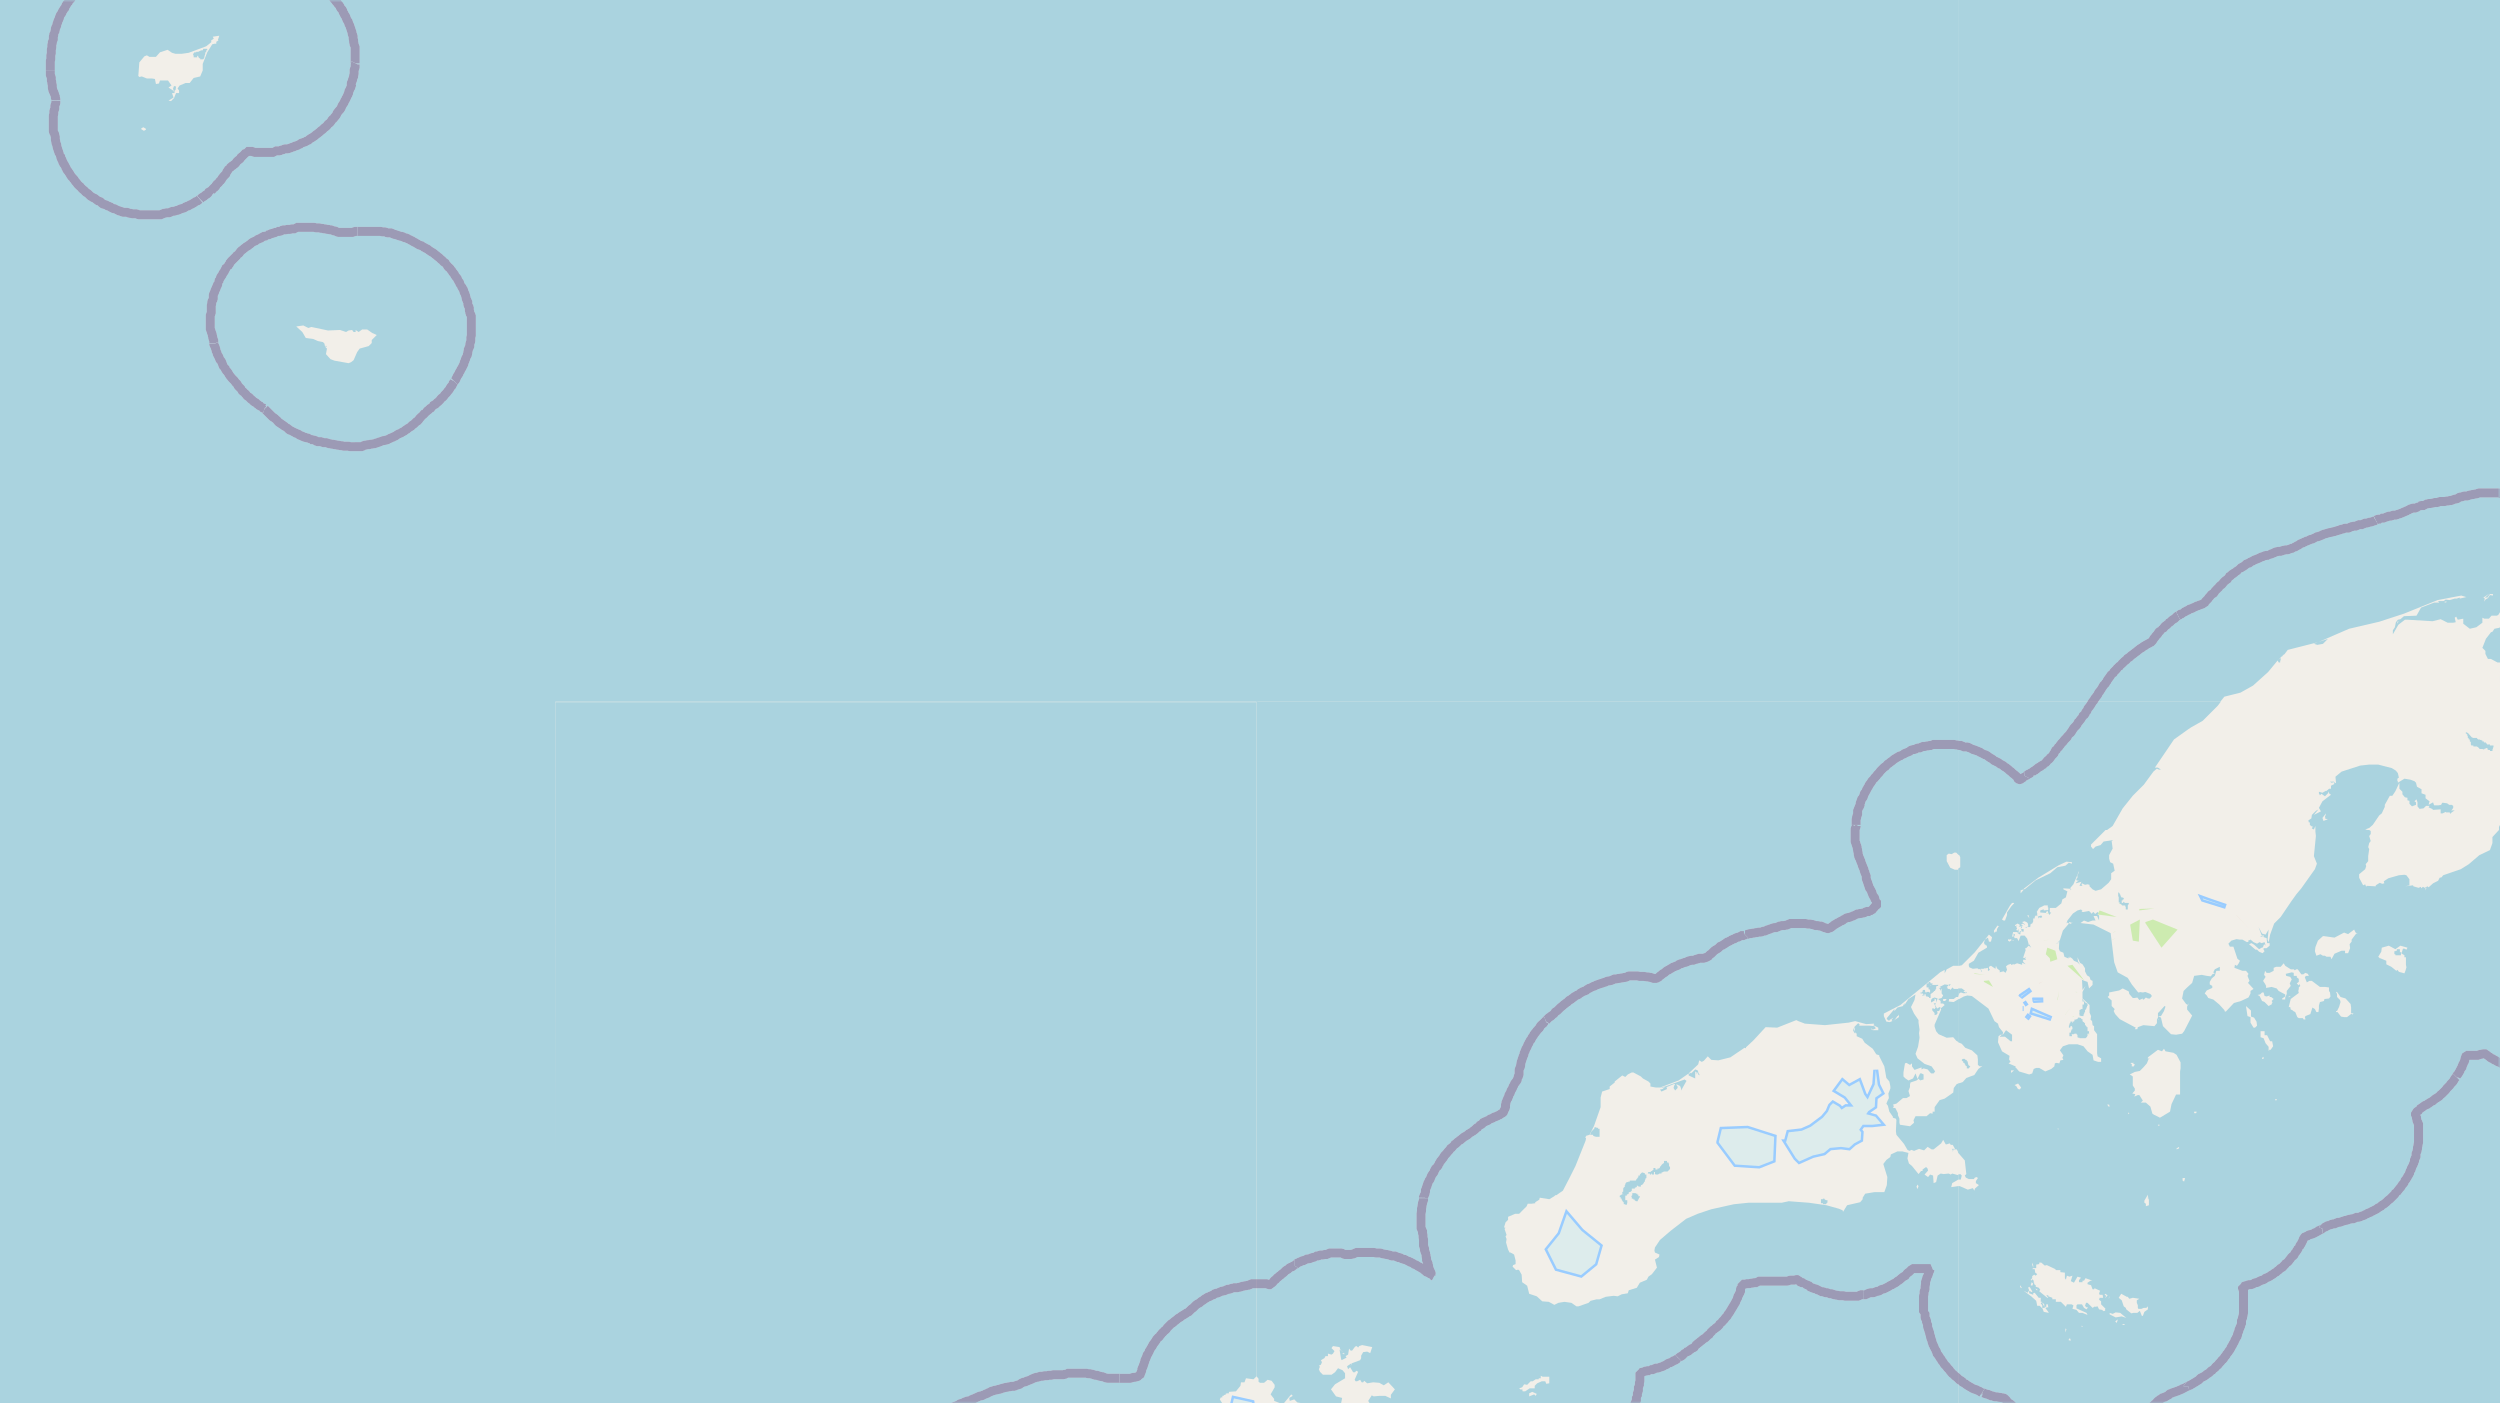 <svg xmlns="http://www.w3.org/2000/svg" xmlns:xlink="http://www.w3.org/1999/xlink" viewBox="0 0 497 279" xmlns:v="https://vecta.io/nano"><style><![CDATA[.B{stroke:#fff}.C{stroke:#8d618b}.D{fill:#cdebb0}.E{fill:#eee5dc}.F{fill-rule:evenodd}.G{fill:none}.H{stroke:#9cf}.I{fill:#ddecec}.J{stroke-linejoin:bevel}]]></style><filter id="A" width="100%" height="100%" x="0%" y="0%"><feColorMatrix in="SourceGraphic" values="0 0 0 0 1 0 0 0 0 1 0 0 0 0 1 0 0 0 1 0"/></filter><mask id="B"><g filter="url(#A)"><path fill-opacity=".5" d="M0 0h497v279H0z"/></g></mask><clipPath id="C"><path d="M0 0h497v279H0z"/></clipPath><path fill="#f2efe9" d="M0 0h497v279H0z"/><g class="F"><path d="M426.5 183.5l3.2 4.9 3.2-3.6-4.9-2-1.5.5zm-3 .5l.5 3 1.2.2.2-4.4-1.9 1zm-6.5-2.2l3.8.5-3.4-1.3zm8.3-.8l3-.4-3 .1zm-18.6 8.7l.8.8.1.7 1.4-.5-.4-1.7-1.6-.6zm4.3 2.3l3.4 3-2.4-3.2zm0 0" class="D"/><path d="M444.6 182l2.4 2.5-2.4-2.6zm0 0" class="E"/><path d="M392.4 193.6l2.2.2-2-.3zm2 1.6l1.8 1-.8-1.3-1 .1zm0 0" class="D"/><path d="M405.3 195.6l.9-.5-.8.3zm0 0" class="E"/><path d="M410.5 201.8l1.3-1.8-1.2 1.7zm9.6-16.4l.6-.3-.5.2zm0 0" class="D"/><path d="M387.3 171.6l.4-.6-.3.6zm0 0" class="E"/><path d="M419.9 186.8l.7-.3-.6.3zm0 0" class="D"/><path d="M432.8 203.6v-.1zm0 0" class="E"/><path d="M421.7 174.8h.3zm0 0" class="D"/><path d="M399.7 210.7l.1-.2zm0 0" class="E"/><path d="M417.2 177.7l.8-.3zm0 0" class="D"/><path d="M407 203.2v-.1zm0 4.8v-.2zm0 0" class="E"/><path d="M406.8 181.7l.8-.1h-.7zm2.2 17.2l.3-1.9-.2 1.7zm0 0" class="D"/><path d="M404.3 195.7v-.2zm0 0" class="E"/><path d="M421.3 179.6l.7.4-.7-.5zm0 0" class="D"/><path d="M399.4 210.6l.3-.3zm0 0" class="E"/><path d="M415.2 205.8l.3-.4-.3.3zm0 0" class="D"/><path fill="#d6d99f" d="M427.2 200.6v-.1zm0 0"/><path d="M415.2 209h.5-.3zm-3.2-6.8l.4-.1h-.3zM400.6 192v-.1zm9.1 4.1h.3zm6.6-14.8v-.3zm0 0" class="D"/><path d="M421 201.8v-.1zm0 0" class="E"/><path d="M408.8 195.5v-.1zm0 0" class="D"/><path d="M425.5 202h.1zm0 0" class="E"/><path d="M412.6 197.2l.4.1-.2-.1zm0 0" class="D"/><path d="M404.8 194.9v-.1zm0 0" class="E"/><path d="M411 199.8v-.1zm-4.7-12.8l1.1-.2-1 .2zm9.9 20.2h.1zm-.7-26.7v-.2zm5.7-4.7v-.1zm-8.4.2l.1-.2zm-10.5 14.4v-.1zm1.4-2.6v-.6zm17.3-5.4h.2zm-25 12h.3zm28.8-17.2h.1zM396.6 195v-.2zm0 0" class="D"/><path d="M429.6 196.3l.1-.1zm0 0" class="E"/><path d="M407.2 193.3v-.1zm4.2 9.5l.1-.1zm3.1-23v-.1zm0 0" class="D"/><path d="M400.6 207.6l.1-.1zm0 0" class="E"/><path d="M407.8 196.6v-.1zm0 0" class="D"/><path d="M434.4 201.5v-.1zm-28.8-9.3v-.1zm0 0" class="E"/><path d="M423.8 176.8v-.4zm-23.7 15.4h.1zm12.5 4.2h.1zm0 0" class="D"/><path d="M431.1 204.8v-.1zm0 0" class="E"/><path d="M402.6 188.5h.1zm11.4-11.8v-.1zm0 0" class="D"/><path d="M435.2 194v-.3zm0 0" class="E"/><path d="M412.2 199v-.1zm-1.4-7.4v-.1zm12-8.7v-.1zm0 0" class="D"/><path fill="#add19e" d="M407.3 192.5h.2zm0 0"/><path d="M411.4 182v-.2zm4.2-5v-.2zm-13 14.5h.1zm10.8 3.2h.1zm-18-1.9h.1zm15.3-8.9v-.1zm6.9-.5v-.2zm-6.1-6.4l.1-.2zm-4.8 18v-.2zm1.7-13.3v-.1zm4.4 19.7v-.1zm-21.3-8.4v-.2zm10.7-.5v-.1zm17.4-14.5h.2zm-5.2-.6v-.1zm0 0" class="D"/><path d="M406 191.6h.2zm0 0" class="E"/><path d="M411.9 195.8v-.1zm0 0" class="D"/><path fill="#add19e" d="M408.4 186.6v-.1zm0 0"/><path d="M421.8 183.4v-.1zm0 0" class="D"/><path d="M405.3 191.4v-.1zm0 0" class="E"/><path d="M399.7 193.1h.1zm12.1-16.8h.2zm0 0" class="D"/><path d="M405.7 191v-.1zm0 0" class="E"/><path d="M406 188h.2zm0 1.7h.2zm8.8-13.3v-.1zm0 0" class="D"/></g><use xlink:href="#E" class="G H"/><use xlink:href="#E" class="F I"/><path d="M341.7 227.1l3.3 4.4 4.7.3 2.8-1.1.2-4.7-5.3-1.7-5.1.2-.6 2.5zm0 0" class="G H"/><path d="M341.7 227.1l3.3 4.4 4.7.3 2.8-1.1.2-4.7-5.3-1.7-5.1.2-.6 2.5zm0 0" class="F I"/><path d="M307.6 248.4l1.9 3.8 4.8 1.3 2.8-2.3 1-3.5-3.7-3-2.9-3.4-1.4 4zm0 0" class="G H"/><path d="M307.6 248.4l1.9 3.8 4.8 1.3 2.8-2.3 1-3.5-3.7-3-2.9-3.4-1.4 4zm0 0" class="F I"/><use xlink:href="#F" class="G H"/><use xlink:href="#F" class="F I"/><path d="M404 201.3l3.8 1.2-3.7-1.6zm0 0" class="G H"/><path d="M404 201.3l3.8 1.2-3.7-1.6zm0 0" class="F I"/><path d="M401.7 198.2l2-1.5-1.9 1.3zm0 0" class="G H"/><path d="M401.7 198.2l2-1.5-1.9 1.3zm0 0" class="F I"/><path d="M404.2 198.9l2-.1h-1.8zm0 0" class="G H"/><path d="M404.2 198.9l2-.1h-1.8zm0 0" class="F I"/><path d="M438 178.8l4.5 1.4-3.5-1.2-1.1-.4zm0 0" class="G H"/><path d="M438 178.8l4.5 1.4-3.5-1.2-1.1-.4zm0 0" class="F I"/><path d="M402.9 202.5l.6-.8-.5.7zm0 0" class="G H"/><path d="M402.9 202.5l.6-.8-.5.7zm0 0" class="F I"/><path d="M402.4 199.7l.6-.4-.3.2zm0 0" class="G H"/><path d="M402.4 199.7l.6-.4-.3.2zm0 0" class="F I"/><path d="M402.1 200.5h.2zm0 0" class="G H"/><path d="M402.1 200.5h.2zm0 0" class="F I"/><path d="M404.1 198.7h.1zm0 0" class="G H"/><g class="F"><path d="M404.1 198.7h.1zm0 0" class="I"/><g fill="#aad3df"><path d="M322 237.8v.2h.2v.3h.2v.3h.1v.1l.1.1v.1h.1v.1h.1v.4h.2l.2.1h.2l.1-.4v-.5h-.4v-.9h.3v-.2l.2-.1h.1l.1-.2v-.2h.2l.2-.1.2-.2v-.4h.6v-.2h.2v-.1h.2v-.3h.1l.3.2h.4v-.3h.1l.2-.1.2-.2v-.1h.1v-.2h.1l.1-.2v-.2l.1-.1v-.2l.2-.1v-.7h-.3v-.2l-.1-.1h-.2v-.1h-.3l-.3.3-.1.1v.2h-.3v.3l-.2.2v.1l-.2.1v.2h-.1v.1H324v.2h-.3v.1h-.3l-.2.2-.1.2v.2h-.1v.4h-.2v.2h-.1v.7h-.1v.1h-.1v.3l.3.1h-.4v.1l-.2.1h-.1v.1h-.1zm89.3-33.6v.1h.2l.1-.1v-.2h.3l.1.3v.3l-.2.1v.2h-.1v.3l-.1.1h-.2v.7h.5v-.3h.1-.3l.3-.1h.3l.1-.1h.4l.1.2h.1v.5l.2.1h.2v.1h1.2l.2-.2h.1v-.2h.1v-.5h.3v-.5h-.3v-.8h-.2v-.2h-.1l-.1-.2h-.1v-.4h-.1l-.1-.2h-.1l-.1-.1-.1-.1v-.4h-.2l-.1-.2-.3-.1h-.3l-.1.3h-.1l-.3.1h-.2v.3l-.2.1h-.1v.2l-.1.1v-.3h-.4v.3h-.1v.1h-.1v.3l-.1.1zm78.9-58.7v.3l.2.1v.1h.1v.2l.1.2v.3h.1v.1h.1v.2h.2v.4l.2.1v.5l.1.2h.4v.2h.7l.3.2.2.2v.1h.6l.3.1.2-.2h.2l.1-.1h.2v.3h.1l.1.1h.3v.2h.5v-.3l.1-.2v-.2h.1v-.4h-.7v-.2h-.6v-.2h-.2v-.2h-.4v-.2h-.3v-.2h-.2v-.1h-.3v-.1h-.4v-.1h-.1l-.1-.2h-.8l-.1-.1h-.1l-.7-.8-.3-.2h-.2zm-162.5 87.8h.3v.2h.2l.2-.3v.3h.4v-.5h.2v.4l.2.1h.4l.3-.2h.4v-.2h.2v-.1h.2v-.1h.8l.2-.2.3-.3v-.4l-.2-.2v-.5h-.1v-.2h-.3v-.3h-.6v.4l-.3.2-.2.2-.1.2h-.1v.1l-.1.1v.1l-.2.2h-.3v.2h-.4v-.3h-.4v.4h-.2v.2h-.2l-.1.1-.1.1h-.4l-.1.2v.1zm54.2-35.8h.4v.2h.1v.1h-.3v.1h.5v-.3h.2v.3h.1v.1h.1v.2h.2v-.2h.1v.2h.2v.2h.3v-.8h.1l.1-.1v-.1h.2v-.1h.1v-.1h.1l.1-.2h.2v-.2h.1v-.2h.1v-.5h.1v-.1h.3v-.2H384l-.2.2h-.1l.3-.2.2-.1v-.2h-.4v-.2h-.1v-.1h-.3v.3h-.4v.8h.4v.4h.2l.1.1v.5h-.2v.2-.3h-.5l-.1.2-.2-.3v-.3h-.4l-.1.2v.2h-.1v.1h-.3v.2zM38.4 11h.1v.4h.7v-.3h.2v.2h.1v.2l.2.1h.1v.2h.6l.2-.3.1-.5.1-.2v-.4h.2V10h.2v-.3h-.8l-.1.3H40l-.4.2h-.1v.1H39v.1h-.4v.1l-.2.2v.2zM316 225.6h.7v.2h.1l.1.1h.1l.3.1h.7v-1.6h-.3v-.2h-.3l-.1-.1h-.3l-.1.4h-.1l-.1.1h-.1v.2h-.2v.2h-.1v.2h-.1v.3h-.1zm97.4-24v.3h.2v.1h.6v-.3l.1-.1v-.1l.1-.1v-.2h.1v-.4h.1v-.1l.1-.1v-.1h.1v-.2l.1-.1v-.2h.1v-.5l-.3-.1h-.1v-.1l-.1-.1h-.1v-.2h-.2v-.2h-.1v-.2h-.1v.5h.3v.6h-.3v.9h-.3v.1h-.1l-.2.1v.7h-.1zm7.8-23.3v1.1h.2v.3h.3v.1l.2.2h.6v.2l.1.1v.5h.4v-.8l.2-.3v-.2h-.8v-.1h-.2v-.2l-.2.3h-.2v-.5h.2v-.2h.2v-.3h-.2v-.1h-.3v-.1l-.1-.1v-.2h-.1v-.2h-.1v-.2h-.1v-.1l-.2-.1v.8zm0 0"/><path d="M324.4 238v.3h.3v.1l.1.1h.2v.2h.2v.1h.4v-.3h.1l.1-.2v-.1l.2-.2v-.2h-.3v-.3h-.2v-.2h-.3v-.1h-.7v.4l-.2.2zm65.6-27.2l.2.2h.1v.3h.2v.1h.1v.2h.1v.2h.1v.1h.1l.1.1v.4h.4l.2-.3.1-.1-.3-.2-.1-.1v-.1l-.1-.3v-.3h-.2v-.2l-.1-.1h-.2v-.1h-.1v-.1h-.4l-.2.2zm-28 27.9v.5h.4v.2h.6l.2-.3h.1v-.5h-.3l-.3-.2v-.1h-.3v-.2.3h-.4zm114-49.3v.3h.2v.2h1.1v-.3h.1v-.3h-.3v-.6h-.6v.3h-.2l-.1.1h-.2zm1-.4v-.2zm-87.7 45.5h.5l.2-.8-.3-.3-.4.1zm-139.5 184h139.6V279H272.3l.3.4-.9-.2-.2.5h-.5v.8h-.2l-.5.3-.7-.8-.8.5v.5h-.1v.4h.4l.6.4-.4.7-.3.9-.3-.2-.3.4-.5-.1-1.4-.7-.3.2-.2-.4-.3-.1v-.5l-.7-.4-.3-.7.2-.5.3.2.3-.2v-.2h.2l.9-1.2h-7.9.5l.6 1.4h.5l-.3.2-.3-.2-.7.8-1.4.4-1.3-.3h-.6l-.1.4h-.3v.2l.3-.2v.3l1.4.1.7.4 1.3.3.8.4.5-.4.1-.5h.3v.6h.5l1.4-.7.3-.5.6.3v.3l.1.3-.6.7.1 1-.5.5-1.8.5-.5.4-.7.2-.6.8-.8.4-.7-.1-.2-.6h-1l-.5.2-.2-.2-.2-.6h-.9l-.3.2-.2 2-.6.4-.3.3-.1.9-.2.2-.3-.1-.5.2-.3-.4.2-1.6-.3-.3-.6-.3-1-.3-.2.3zM268.7 290l-.8-.8 1.1-.6.6-.9 1-.6.4.3-.4.5.3.5 1.5.6-.4.2-.1.5-.5.3v.2H270l-1.2.4zm5.2-3.2h-1.2l-.3-.4 2.1-.6.8.2h1.5l.4-.7.5.3v-.3l.6-.3.1-.4.9.7 1 .2.1-.6 1.4.1.3-.2.5.2.2-.2.5.2.3.7.7.6.4 1-.6.9-.5-.8-.8.2-.5-.1-.2.9.2.3-.3.7-.6-.4-.8-.3v-.4l-.1-.3-.2-.6-.7-.6h-.4l-1-.2-.4.4-.2-.3-.6.1-.5-.2-.3.1-.7-.2-.8.3zm21.1-3.2v-.6l.3-.2v-.4l1 .3h1.3v.3h.4-.4l.2-.7-1-.6-.8-.1v-.4h.7l.3.2.5-.1-.1.3.5.5.1-.5 1.5-.3.7.5h-.2l.2.2-.2.4.3 1-.3.6-.8.2.3.2v.3l-.5.7-.3.2.2.4-.4.6-1.5-.4-.5.6-.5-.4h-.5l-.5.3v.4l-.7.2-.4-.7-1.6.4-.6-.5-.5.1-.3-.6-1.2-.6-.5.3.2.4-.6.4-.2-.6-.4-.2-.5-.2-.3.2-.3-.4h-1.2l-.5-1h.2l.3.1.3-1 .4-.6 1.3-.1.5.6h.3l.2-.6h.1v-.7l.3-.3.5.2h.6l1 1.1h.3v-.9h.2l.1-.1h.5l.2.3h.8l.3.1.3.6h.6l.2.3-.1.3zm5.3-3.1l.2-.1-.1-.2h.3l.4 1-.6-.3zm-36.5-.5h.3l.1.1-.2.3zm8.2.5l.5-.1.1.2h-.4zm-.9 1.3l.3-.2.6.2-.2.3zm0 0"/><path d="M389.3 418.5H529V279H389.3zm-279 0H250V287.2l-.7.5h-.4l-.3-.3-.1-.6-.7-.1-.4.3-.2 1h-.3l-1.1.4-.2.3-1 .3-.3-.2-.1-.6-.5-.7.5-.5v-.7l-1-1-.9-.8-.9-1.8-.4-.3h.4l.4-.4v-.4l-.3-.6h.2v-.6h.1-.1.3l-.1-.4h.7l.4-.3v-.7H110.3v81.6l.1-.3.6-.2.5-.7 1.2-.4.2-.5.4-.5v-.8h1.5l.9-.9 1.2-1.3.3-1.6.4-.1 1 .4.5 1 1.1.5.8.2h.7l1.1-.7.6-.4-.1-.5.4-.3h1.4l.4.7v.2l.5.9 1.7-.6 1-.1.8.7.9-.6v-.2l-.1-1.2.7-.5-.3-1-.5-.1-.2.3h-.6l-.3-.8.3-.5-.3-.8-2.2-.3-.7-.3-.2-.5v-.5l.6-.1v-.2l.4.2.3-.4.4-.8.7-2.2v-1l-.9-.5.2-.4-.5-1 .2-.6.3-.5.4-.2 2.4-3.5v-.7l.4-.1.5.1 1.4-.7.2-.3.6-.2 1.3-1.2.9-1 .1-.6 2.1-.6v-.2h.6l1.1-.8.6.3 1-.8 1.6-.2.4-.4.1-.4.2.1v.6l.6.3 1.8-.3.6-.3.2-.4 1.6.2.9.7-.1 1 .9 1 1.6.8h5.6l.2-.1.3.2.2.5.2 1.2-.4 1-.8 1-2.2 1.9-.4 1.2.2.9.8 1.2-.3 1 .3.4v.9l-1.4 1-.2.5-1.3.2-.5.9-1.7.5-2 1.3-.9.8v.5l-5.2 2.3-.4.4.2.7h-.6l-6.1 2.1-.2-.3h-.2l.1.6-1 .2-1 1.3v.3l-.5.5-1.5 1v.6l1 .3-1.5.9v.7l.3.4-.3.4v1l-1-1.3-.6.3.4 1.2-.2.4v.2l.4 1h-.4l-.1.7-1 .1v.3l-1 .8-.2.6-.5.4-.9 1.3-.4 1.3-.2 1-1.5.6-.1.8-.3.2v-.3l.1-.4v-.4h-1l-.2.5v.3h-.3v1l-.7-.8-.3.6-.5-.4-1.6.6-1 1.4h-.4v.4l-.4.4v.2l-1 1.2-.3.5h-1l-.7.5-.2.5.4.9v.2l-1.2-1.4-.9.5v.5h.4v.4l-.5.3v.2l-1.3-.8zm44.5-66h-.4l-.1-.5h.4zM124.4 378h-.5l.1-.5-.5.3v-.1l.8-1 1 1.1-.1.2-.2-.3zm3.3-1.4h-.3l.2-.4.2.2zm-2.2-3.8l-.1-.2v-.4h.2l.3.3zm39-16v-.3h.1zm42.2-34.6l-.4-.5.4-.1v.3zm-.7-1.4l-.2-.2v-.1h.7zm-.7-.8v-.2h.2v.2zm-2 18h.3l.3.5h-.2v1.1l-.2.5-.5.5-.2-1.6.3-.7v-.3zm-47 5.3l-.3-.1.4-.1h.1zm31.2-6.5h-.5v-.4l.3-.1h.2l.1.4zm56.8-32l-.3-.2-.2-.4.8-.3.2.5h-.3l.2.3-.4-.2zm-.6-11h.1v.3h-.1l-.2-.3zm.5-.6l.2.2h-.4zm-6.4.8v-.2h.6l-.3-.9.7-.2 1.5.8 1-.1.4.3.2.8 1.1.7-.6.8h-.2l-.3.2h-.3l-.6.2v.4l-.1-.4h-.3l-1.1.2-.5-.3h-1.5l-.4-.3-.2-.5.2-.7-.1-.8.4-.6.2.6zm5.5-.6l.1.2-.1.1-.3-.2zm0-.6h.7l-.4.3-.6-.4zm-34.9 36.4l-.8.7h-.5v.4h-.1l.4.7v.5l.9 1h-.2v.3l-.4.2h.2v.4l-.5.1.2.1-.1.2.3-.3.8.5-.4.7v.4l1.2.7h.3l.1.2v1.6h-.5l-.3.8.6 1h-1l-.3-.4-.8-.4-.2-.5.1-.6-.4-.5h-.2l-.2.1v.6l-.3.8.2 1.6-1.6-1.5.4-1.5-.3-.4v.4l-.4.8-.6-.2v-1l-.3.3-.4-.5.2-.5-.1-.2v-.4l-.2-.2.1.3v.5h-.3l.2.7-.2.6-.1-.4-.6 2-.1.5.2.6h-.5l-.7-.5-.4.1-.4-1 .9-.4h-.3v-.6l.3-.2h-.3l-.8.6h-.4l.6-1-.1-.6-.3.6-.4.2-.6.8.2.7-.2 1.7h-.3l-.7.7v-.1h-.2l-.3-.1-.2-.3.1-.9.7-.8-.2-.5-.9.3-.5-.4-.2.3h-.3l-.4.2h-.5l.9-.7v.3l.5-.8-.2-.1.1-.2.6-.3v-.4l.2-.2-.3.2-.2.3-.1-.2.2-.1v-.2l-.4.2-.6.4-.1.6-.8.4-.7.1v.4l.4.3-.1.8.2.4-.3.5-.1-.1-.3.3v-.2l-.3.4h-.4l-.5.3v-.2l-.4.2v-.2h-.4l-.5.7-.6-1h-.6l-.2.5-.5.3-1 1.7-.3.1-.4-.3h-.4l-.8.8-.3.6-1-.1-.6.7h-1.2l-1 .3-.2.3.2.6-.6 1-.2 1.4h-.3l-.5-.2-.3.3-.2-.3-.3.2-.3-.2v.2l-1.1-.1v-.6l-.6-.3-1 .9-.2.3h-.6l-.3.2-.1-.1-.5.5-1 .2v.3h.3-.3l-.1.3h.2v.2h.4l.2.4-1 .2-.6 1.3-1 .7.3 1.3-.2.5-1-.4-.1-.5-1.1-.9-1.3.3-.2-.6-.6.3-.8-1-.4-.3-.5.3.1 1-.6 1.8.1.5.5.4-.4-.1-.2-.3h-.6l-.7.2h-.3v.8h-.2l-.4-.5.3-.3-.4-.8-1.1-.8h-.7v-.2l.3-.4v-.3l-.2.6-.2-.2-1 .3-.3-.5-.6.4-.6-.1-.1-.7-.5-.2-.6.5h-.8V352l-.2-.5-.6-.3-.8.3-.9-1v-.6h.7l1 .1.1-.5 1.1-.7.1-.6h.5l1.3-1v-.9h.4l.5.1.3-.4h-.3l.5-.5-.3-.3h.5l.5-.6.6.1.3-.7.4.2.3-.2.3.3-.2.2v.2l.6.3.4-1 .6-.3.2.3-.2.7.2.6.6-.1.3-.8.2.3h.7l.3.1v.5h.2l.4-.3-.4-.3v-.7l-.7-.5.3-.1v.2l.7.1.3-.1.3-.6-.4-.4v-.2l.6.3h.4l.8.1.2 1.1h.3l.1-.5.6.3.8-.1-.2.2.6.7.9.2.1-.1-.7-.3.2-.6-.5-.2-1-1.4h-.2v1.1l-1.5-1.5h.3l.6.7.6-.4v-.3l.4.3.8-.7h.7v-.3l.5-.4v-1l.2-.6 1.7 1h1v1.2l.6.2.1.5h.3l.6-.3-.4-1.6-.4-.9.3-.3.9 1.4 1.2 1 1.3 1.3.3-.2v-.6l-.7-1v-.7l-.4-.2.3-.4-.5-.6v-.4h.5v-.2h.5v.6h.5l.1.5.6.4.2.4.6.3.1-.2-.5-.7-.2-.8h1.4l.4-.1-.2-.4h-.7l-.1-.5-1.2-.2v-.2h.4l.4-.3-.6-.5v-.3l.8-.1v.3l1 .1.8.6 2 .6h.5l.3-.7h1l.6.4.5-.4-.2-.6-1.5-.8v-.6l1.2.2.2-.2-.3-.5.2-.4-.1-.3-.6-.2-.8-.7v-.3l2.6.4v.2l.4.2.8-.1.8.4 1.2.1.8-.5.2-.8h1.9l1-.8 1.1.5-.1-.2.1-.2h-.2l-.4-.5-.4-.3-1 .7-.6.2h-1.3l-.7.8h-.3l-.1-.2h-1l.2-.4h-.2l-.2-.7-1.7-.6-.3-.4v-.4h-.4l.7-.8v-.3l-.4-.4-1.3-2.5.2-.6-.2-.4h.4l.6.1v-.1l-.2-.5 1.6-.6.6-.4h.7l.1.6.7.2.3.7.6-.4.2 1.7.7.4v-.2l-.3-.9.2-.2v-.6l-.2-.7-.4-.5h.4l1.8.8h.6v-.4l-.1-.3h-.6l-.1-.2.2-.3-.2-.3.2-.1-.5-.1-.1-.2.2-.1-1-.8-.8-.1-1-.8.4-.2-.3-.5v-.9h.2l-.2-.5h.3l.4-.4-.2-.2.8-.2.4-.6 1.8-.6 2.3.2 1.2-.3h1.7v1.3l.6.7.6.3v.2l.4.6.2.7-.2 1 .3 1.4-.3.3-.2.7.1.5h.2v-.8l.5-.3v-.4h.1l.8-1.1v-.5h.2l.3.9.4.5h.2v.5l.3.7.6.5.2-.2v-1l-.7-.5.6-.1-.2-.4v-.4l-.7-.6.3-.5-.7-.5.1-.6h-.6v-1.5l-.4-.4v-.2l1.6.1.6.9.4.2h.8v.2l.8-.4h.4l.2-.5-1-.2-.8.2-.4-.7-.7-.5h.9l.3-.6 1 .6.8.1h1.4l.3.2.5-.3-.3-.4-.8-.6-2-.2-.4-.4-.2.3-.2-.4h-1.4l-1.6-.3-.7.2-.4-.2-1.3.2 1-.8-.4-.5h-.2l-.4-.4h-.3l-.5.4-1-.5h-.6l-1.8-1.5-.8.2-.4.4v.5l-.7.1-.4.6-1-.1-.2-.3v-.7l-1.1-1-.4-.2-.5-.4h-.5l-.4-.3.4-.1-.3-.3-.4-.2v-.1l.4.2.3-.1v-1.4l-1.5-.8-1.5-.2-.4-.2v-.6l-.3-.2h.3l-.3-.9.2-.9.5-.5 1 .2 1-1.5-.4 1h.4l-.2-.2.3-.1-.1-.1.1-.5-.1-.3.7-1.3V300l.3-.4.3-.1v-.5l1.7-.4v-.3h.6l.1-.7-.1-.1v-.5h.4l-.2-.4h.2l.7-.3-.2-.3.8.1.2.4.5-.1 1.6-.6-.3-.9 1.2.2 1.3-1 1.2-.5 1.2 1.1h.7l.5-.4.7-1.1.7.2.6-.6 1.2-.3.4-.6.7-.4 1 1.3h1.3l.1-.7h.4v-.5l.6-.3h.4l.7.6.5-.3.7.4 1.4 2 .3 1.3.4.4v.6l-.2-.1-.5.3-1 .2v.8l-1.1 1.5.3 1.2 1 .8v.8l-.3.3v.4h-.7v.5l.6.6.5.2 1.1-1.3 1 .5-.5.6v.4l-.3.8v.6l-.7.4v.3l-.5.6-.2.3.6.3.9-.4.3-.4.3-1 .7-.6.8-.4.1-1.3.3-.2v-.1l.7.5 1.1-1.3 1.6-1.1.6.4.7-.4v-1l.3.2.3-.4-.6-1.3.2-1.7.3-.2.7.8.5-.2v-.8l-.2-.4.1-1.6.4-.2.4-.6.7-.6.2-.3v-.7h.4l.3.5h.3v1l-.2.5.2.6-.3.4-.8 1 .1.7-.1.5.5.3h.3v-.2l.6-.3.3.3h.5l.5-.5.4-.9.5-.3.5.4.2-.1.3-.3-.2-.6.6-.8h.1l.7 1 .1 1.2-.2.5.2.2h.2l.4.5-.4 1.6-.3.5-1 .1-.2.3h1.4l.7-.4.6-1v-.8l.1-.2.3.7h1l-.6.6-.2.7.4.3-.5 1-.3-.1-.5.4-.4-.3-.2.3.5.7v1l-2.2.8-1-.2-.6.3-.8-.4-.2-1-.5-.5-.4 1 .2-.3.2.3-.5.2v1.6l-.9.8-.6.2v1l-.3.5h-2v.4l.6.3.5.8-.3.4-1 .3-.1.4-.5-.1-.2-.4h-.2l.2.8-.2.2-.8.1-1.6-.3-.9.4-1.2.1v.3l.2.2 1.1-.1.2-.3v.2h.6l-.3.7 1.3-.3.4.4-1.7.8.1.2-.1.2-1 .6-1.8.4-.3.5-2.3.3 2.3.4 1.3-.2v.6l-.3.4-2.4 1.3.4.4.2-.3.6-.2.2.2h-.5l-.2.2h.8l.3-.4h.8l.6-.4-.2.7.3.3.1-.2-.5 1.1-.2.1v.5l.5-.3.6-.7.4-1-.2-1 1-.7.3-.1v.4l.5.1.2 1-.2 1-.4.4.3.2.7-1.4h.5l-.3-.3.2-2.4.4-.7.6-.1.4-.4 1-.3v-.2l.3-.2.3.4.4.7v.5l-.4.4.2.4 1.2-.2-.2 1.1.2.3h.2l.2-1.7-.6-1.7.5.3v-1.3l.6-.8 1.1-.3.3.6.2.6.3.2v.3l.2.8-.2 1.3-.6.8h.6l.9-.3.5.3h.3l1 .7.1 1.6-.2.5-.6-.2-.2.4.4.7-.5.3h-1l-.5.8-1-.7h-.5v1.3h-.7v.3l-.7-1.8-.2-.1-.1 1.3-.5-.4-.3.2-.4-.4-.5.2v.3l.3.2.5 1v.5l-.7-.7h-.6l-.3 1.1h-.6l-.2 1-.6-.4-.6-.5-.4.3h-.4l-.8-1-.2.3.5 1.6h-.5l-.5-.3-.5-.9-.7-.4-.2.3.6.7.2.7-.4.4-.7.1-.1.7.6.4h.7l.2.3.5.7.3 1.6h-.3l-1.2-2h-1.3l-.2.4.5.3h-.2l-.3.9.3.7-.5 1.6-.3.2-.8-.7h-.2v.6l.7 1v.5l.5.7-1-.4-.4-.8-1-1-.5-2.5v.6l-.5.2v-.5l-.4-.4-.4-1h-.2l.1.6-.3.3.4.7-.3.1.5.9.5.7v.9l.5.7-.2.2.2.5-.2.9-1-.3-.7-.6-.2-.1v-.2l-.4-.4.3.7h-.6l-.4-.5-.3-.6.1-.4-.4-.8v.3h-.2l.2.5-.2.2v.5l-.2.2.5.6 1.7.8.5.4v.3l.1.5.8.2-.3 1.2-.6.6-.9-.7-.5-1.1h-.3v.3l-.5.3-.9-.6.1-.8-.4.6h-.3l-.2-.6v-.6l-.2-.6h-.6l-.1-.5-.1.2-.3-.4-.2-1.3zm-3.1-10.5h-.5l-.1-.4.3-.2.5.6zm34-12.9h.9l.6-.8h.2l.4.7 1 .4-2.4 1.8-.3.9.1.5.7.3.5.4-.8.7.2.3.6.3v.4l-.3.4-1.5.2h-.5l-.8-.5h-.8l-.1.7 1.8 1.5h-.3v.4l-.5-.2-.3.4v.2l.7.2-1.6.6-.4-.1-.2.1-.2-.3h-.3v.9l.7 1.1-.7-.3-.4.2-.3-.3v.1l-.4-.3h-.2v-.7h-.4l-.3-1-1.4-.3v-.5l-.4-.6.1-.3-.3-.6v-1.6l-.4-.5.3-.1.4-.9.5.6.1.6.4.4.3-.2v-1.6l.8-.2.3-.7.4.3.2.7-.2.6.2 1.4h.5l-.1-.4.2-.3-.2-.4h.8l-.2-1.3.4-.4-.6-.9h.5l-.3-.8h.5l.3-.4.2-.3 1.2 1 .2-.3-.5-.7v-.3h.7l.4-.4h.3zm-20.9-4.4l-.2-.4.5-.7-.2.5zm-72.2-3.4v.6l.1.3h-.5l-.4-.6.3-.3zm75.5 2.2l-.5 1.2.4-1.4-1.6 1.3v.7l.7.1-.2.4-.5.4-.6-.4.2.1-.2.4.1.1h-.4l.5.2-.6.7-.3-1h.3v-.7l.6-.1.2-.2v-.7l-.5-.3.2-.7 1-1.1.5-.3.5.1.3.5zm32.8-21.2l.5.2.2-.2zm0 0"/><path d="M110.3 279H243l-.5-.8.2-.4h.3v-.3h.2l.2-.2h.2v-.3l.1.3.1-.3h.5v-.3l1.4-.1.9-1.1.1-.7h.7l.3-.8 1.5.2.6-.6v-134H110.4zm0-139.5H250V0H110.3zm0 0"/><path d="M249.8 273.6l.4.5v.6l.3.2h.8l.7-.6.8.2.6.8v.5l-.8 1.4.7.9v.4l1.3.5h.6l1.5-1.8.3.3-.7.4.1.6.9-.3.6.6 1.1.2h7.6l.2-1v-.1l-1.2-.3-1-1.4.8-1 2-1.2v-1l-.5-.6-.9-.4-.6.8-.7.5H263l-.6-.6-.2-.5.2-.5-.2-.2.4-.2.2-.5-.2-.4.7-.4.2-.4h.5v-.5l.7.2.3-.2.3-.5-.6-.6.3-.4 1.3.2.2.6.8.6-1-.7.3 1.8.1.3 1-.5-.2-.3.5-.3.2-1.2.3.4h.3l.6-.8.3-.1.3.3.2-.3.6-.2 2 .4-.4 1.2-.6-.3-.8.1-.4.7v.5l-.2.4-1.6.6-.3.6.2-.6-.9.6.2.6.4-.4.6 1h.4l.2-.3.4.2-.7 1.6.2.3h.3l.6-.3.3.5h.3l.2-.3.6.5 1.2-.2 1.2.1.9.5.9-.6 1.3 1.4-.8 1.1v.7l-1.1-.5h-1.2l-1.1.1-.4-.2-.7 1.1.3.5h117v-43.2l-1.4.2.2-.8 1.2-.7v-1l-.1.1-1.1-.3-.3.2-.4-.2-1 .1-.6-.1-.6.4-.3 1.3-.5.2-.1-1.5-.6-.2-.4.5-.7-.5.7-.8-.1-.4-.3-.3-.7.5v.3h-.3l-.5.6-1.3-1.6-.6-.5-.3-1 .2-1.1-1.2-.3h-1l-1.3.6-.1.5-.8.6-.6.8.8 2.6-.1 1.6-.5 1.4h-2l-1.8.3-.5.8v.3l-.5.6-2.6.6-.8 1.3-.1-.3-.7-.3-2.5-.7-3.5-.5-4-.3-1.4.3h-6.6l-2.9.3-4.5 1-2.7.9-2.3 1-3.1 2.4-2.1 1.8-1 1.5-.1.6.1.4.9.4-.1.5-.8.5.4 1.6-1 1.3-.7.5-.3.6-1.4.6-.6 1-1.6.5-.2.6-1.2.2-.8.4-.8-.1-1.6.2-1.2.5h-.6l-1.2.3-.4.4-2 .7h-.4l-1-.7-1.4-.2-1.2.2-.8.4-1.1-.6-1.3-.1-1.1-1-1.5-.5-.4-1.6-1-.7-.1-1.5-.5-.9-.2-.1-.4.1-.7-.7.1-.3.5-.2v-.7l-.3-1.2-.7-.4h-.2l-.3-.6-.4-1.4.1-.7-.2-.5.2-.3-.4-1.2.2-.2-.3-.1.3-1 .5-.5v-.6l1.4-.6h.8l1.5-1.5.2-.5h.7l.8-.1v.4-.6l.8-.5.1-.4 1.9.3 1-.6.2-.2h.2l1.3-.9 1.3-2.5 1.2-2.4 2-5 .1-.5-.2-.3h.2v-.2l.7-.2.9-1.8 1.3-3.7v-1.9l.3-1.2 1.5-.5v-.5l1-.8v-.2l1.5-1.2.6.3.5-.5.8-.4h.3l1.5.8.4.4 1.1.6.4.4v.6l1.1.2h1.4l.4-.1-.5.4-.5.1.3.4 1.1-.5-.1-.4.3-.1 1.2-.5h.2l-.2.4-.1.4.2.3.1.2.5-.5v-.3l-.3-.4h.2l.6.3.2.5v.4l1-1.8.1-.1-.4-.3-3.9 1.4-1 .2 3.7-1.4 2-1.4v.4l1.3.6v.3-1.7l.3.2v.4l.3-.6v.6l.3.2-.4-1-.5-.2-.8.8v-.2l-.4.3v-.2l1.8-1.7.2-.8.5.3.4-.2.8-.9.7.7 1.4.1 2.4-.6 2.8-1.9.3.1v-.2l1.5-1.4 2.4-2.6 2.3.1 3.8-1.5.4.2 1.3.5 4 .3 4.7-.5 1.3-.3 2.2.6 1.5-.1.1.1-.2.2 1 .5v.5h-1.1l-.3-.2-.1-.2.4.3.5-.2.1-.1-.3-.4-1-.1h-1.9l-.2-.1h.2v-.1l-.3-.3-.8.8.2.3-.2.5-.1-.4h.2l-.1-.2-.2.2v.3l.3.5h.2l-.3-.4.5.5v.5l1.1.5.5.8 1.6 1.2.7 1.1.6.2v.2l1 2 .4 2.3.6.7.2 1v.4l-.4 1 .1.9-.2.4-.3.7.3.4.3 1.2.7 1v.2l.6.2.1.3-.1 2.2.1.7 1.5 1.8.7 1.2.4.2.4-.2.5.2 1-.4 1 .3.7-.7.8.5h.4l1.5-1.2.4-.7.5.9h.2l.6-.2.2.3h.4l.5.9-.2-.1h-.5l.2.2v.4l.1-.3v-.2h.7l.4.8v-13.9l-.4.1-.6.8-.1.9-1.7 1.2-1 .3-1 1.4v.9h-.4v.4l-.5-.1-.7.6h-2.2l-.4.8.1.5-.8.7-2-.3-.1-.4v-.8l-.3-.7v-.4l-.5-1-.5-.1.2-.3-.2-.3.7-.2 1.3-1.1h.7l.7-.4-.3-1 .3-.8v-.5l.1-.4 1.2-.4.5-.4v.3l.2-.1v.2l.7-.2v-1l-.4-.2h-.3l-.5 1.1-.4-1.1-.5 1-.9.4-.6-.4-.4-.4v-.8l.3-1.8.3-.1.7.4.4-.3v.6l.5.7 1.4-.5v.4l.4-.2.8.2.7.8h.5l.3-.4-.7-1-1.4-.5-1.4-1.1-.4-.9.5-1.4.3-1.8-.1-.9.1-.7-.2-1.4v-.5l-.9-1.3-.6-1.3.7-1.4.2-1.1-1.4.9-.8 1.2v-.4l-.3.6-1.1.3-.6.7v-.4l-1.5 1.8v.2l.5.4v-.2l.8-.5-.4.5v-.1l.2.3.5-.3.5-.7h.1l.2-.3v.5l-.9.6-.9.4-.7-.1-.5-1.1v-.5l3.3-1.7 7.9-6.5.9-.5v.7l.4-.8 1.3-.7h1v-19.3.2h-.7l-.9-.4-.7-1.3V170l.4-.3.6.1.5-.3h.4l.5.5v-30.5H249.8zm17-4.5l.4-.1.1.2h-.2zm37.8 6.9h-.5l-.9.6h-.5l-.1-.5-.2.2-.4-.3.6-.2.4-.6.6.1.7-.7h.4l.6-.4h.6v-.2h.4v-.5l.4.2h1.3v1.3l-.6.1-.2-.5h-.7l-.9.4-.5.5v.5zm-.6 1.4v-.4l.6-.3.9.4-.2.4-.3-.3-1 .4zm77-41.5l.2-.4.2.3-.2.6zm0 .1"/><path d="M389.3 192h.2l.5-.1 2.6-2.6 2.8-3.5.6.5v.1l-.2.8h-.4l-.2-.8-.6.4-.2.7.5.5-.3-.2h-.2l.6.2v-.2.6l-1.7 1-.9 1.6-1 .6v.4l.1.3.7.3.9-.1.3.2.3-.1.2.6h.1l-.2-.6h.7l-.2-.1h.5l.4-.1v.6h.1l.3-.2-.2-.3v-.3l.4-.2.9.6.1-.6.2.5.6.5-.1.3.8-.2.4.3.3-.6-.2-.7.4-.3.6-.2v.2h.2l.3-.2v.2l.7-.3 1 .3v-.4l.7.3-.5-.5v-.4h.6l-.3-.4.3-.1-.2.2-.4-.1.5-1.5-.1-.4h.2l.5-.5.5.4-.4-.7h.1l-.2.2v-.2l-.3-1.1-.5-.6h-.8l-.4 1.1-.3-.6h-.5l-.1-.3.2-.4-.3-.2v.6h-.3l.2-.9h.4v.3-.3h.5v.2l.5.3.1-.4h-.1l.4-.4v.2h.3v-.5h-.5v-.2h.2l-.1-.3-.2.3.2.5-.5.3.1.2h-.2v-.7l-.1-.1v.3l-.4-.1.2-.3-.2-.4.3-.2v.3-.3l-.5.1v-.2l.5-.3.5.3-.3.3h.7l.2-.3-.2.1-.2-.2.4-.2.2.2h.2l-.6-.5.6-.2-.1.2.2-.1.4.3.1.4v.3l-.6.2.3.1v-.2h.7l.1-.6.3-.1.2-.4v-.6h.3v-.3l.2-.3.4.1.2.5.2-.3.2.2.3-.2-.2-.3-.6.2-.2-.2v-.5l-.1-.2.5-.8 1-.5h.7v.4h.1v.5l-.9.1v-.2h-.1l-.6.2v.4l1.1.1.3-.5.4.9.4-.5h-.3v-.9h1.2l1.1-.9.2-.8.7-.4.3-1.2-.8-.4v-.2l1.5.1-.2.3.3-.2-.2-.1v-.2l.6-.7 1.1-2.6v.2l-.3.6v.5l-.3.3.3.2-.4.2.7-.2-.6.5v.1l1.1-.3-.4.8h.6l-.2-.3.1-.2.6.3.5-.1.4.1v.3l.6.6.6.3 1.1-.3 1.5-1.3.5-.7v-1.2l.7-.5-.3-1.4-.6-.3-.2-.7v-.7l.7-1.3-.2-1.5.3-.2-1.9.3-.6.7-1 .3-.5.5-.4-.5v-.4l2.9-2.9h.3l1.1-.8 2-3.5 2-2.5 2.2-2.2 1.9-2.6.7-.6.4.2h.8-.6.2l-.6-.4h-.6l3.8-5.6 2.8-2 .6-.4 2.3-1.3.8-.8 2.2-2.2.6-.8h-52.2v30.3l.2.2.2.4v2l-.4.3zm8.2-7.8h-.2l-.3.5v.3l-.5.3.5-.2v.1l-.6.2v-.4l.7-1zm2.5 2.8l.2-.1.2.1h-.5zm-.6-.2l.4-.1.1.2-.4.3-.3-.2v-.3zm3.6-4.8h.4l-.1.2.2.4zm-4.7 1l-.3-.2 1.6-2.8.4-.5h.4v.1l-.5.5-.9 1.3v.5l-.4 1.1zm3.4-5.4v-.6l.6-.2v.1zm8.9-5.5l-1.6.3-1.4 1.2-2.9 1.4-2.2 1.8-.2-.1 2.9-2.2 4.1-2.5 1.5-.7 1.1.1v.3l-.6-.2zm-21.3 26l.2-.6.3-.2.7.2.3-.3v.4l.2-.4h-.6v-.2h.3l-.7-.5h-.7zm0 0"/><path d="M389.4 196.6h-1l-.2-.3-.5.5-.1-.2h-.6l.3-.1-.3-.3.3-.2v-.2l.3.2.2-.4-.5.2-.7-.1-1 .5.3.2h-.5l.3.2v.4l.3-.5v1l.3.4-.3.5-.7.2.5.4v.5h.5l.3.3-.7.6-.3-.2-.5.3-.4-.7.5-1.3-.6-.2-.5.2-.2.3v.5l.7-.4v-.4l.3.2v.7l-.5.1.2.2.2.6-.2.3-.4-.2-.1.4.5.6v.4l.4-.1.2-.3-.1-.4h.4l.3-.7.1.4-1.3 3v.4l.3.9.5.6 1.6.7 1.3-.1.6.7.5.3v-8.6l-1 .6-1-.1.1-.5h.9l.5-.4h.4v-.2zm-2.7 2.4h-.4v-.4h.7zm0-.1"/><path d="M389.3 279H529v-97.7l-.3.2v.7l-.3.1-.2.4.1.7-.3 1.4v.5l-.1.7-.2.2h-.2l-.2-1-1.8-.4v-.3h-.3l.3-.3v-1h-.5l.2-.2-.2-.6-1-.2-.4.3v.5l-.6-.6-.1-.8-.4-.2-.5.1-.5.5-.7.2-.7-.4-1-1.2-.4-.1v.2l-.1-.3-.6-.8.8-.1.4-.7.5-.4v-.4h-.4l.2-.4-.2-.6h.5l.1-.2h-.3l.4-.3v-.3l.4.2.7-.1.3.8.7.2.4.3.3-.3v.5l.5.2 2.7-1.7.2-.5.2.2h-.1l.1.3.7-.3.9.2.2.6v.3l-1.1.5-.3.5v.4l.7-.3.5-.4.3.4.2-.2-.2 1 .3 1.2.4.5V173h-.8l-1.2-2v-.7l1.3-1.7.7-.2v-17l-1.3-.1-.9-.3-.7-.8h-.6l-1.4-.7h-.6l-.6 1v.9l2.1 1.3 1.8 1.3v.3l-.6.4-1-.1-.5.2-.4 1.2-.6 1-1 .2h-.5v.7h.3l.4.1h-.9l.2-.8h.3l-.6-1h-.4l-.5.3.5.5h.5l-.2.9.2.1.2 1.4-.2.4v.4l-.5.3-.2.5v1l.4.6-.7 1.7-.5.7h-.4l-.5.5-.1.5h-.5l-1 .1-.3-.1v-.5l-.9-3.8-.9-1.4-.5-1h.2v-1.2l-1.1-1.1.5-.5v-1l-.1-.3.3-.4.5-.1.3-.5h-1l-.7.3-.1.3-.6.2.4.3.3-.2-.1.7-.4-.4-.1.6h-.2v.2h.5v.8l-.3.1-.1.6-1.6 1.8-.7.3-1.3-.7-.6.1-.6-.5-2 .5-.6.5-.2.6.2.9h.7l.4.4 1.5-.2 1.2.7h1.5l.5.9.1 2.1-.4 1.3-.4.7-.9.3h-3.3l-2.5-.4-.8-.5-1.2-1.4v-.7l1-1.3-.4-.6-.6-.4-.6-.4-2.8-.1-.6.3-1.2 1.3-.6 1.2v.6l-1.3 1.4v1.2l-.5 1.4-2.1 1-2.1 1.8-1.6 1-3.5 1.2-.3.4-.4.1-.3.6-1 .5-.9.8-.2-.2-.6.3-.3-.2-.4.3v-.3l-.5.2-1-.3-.1-.2-1.5.2.8-.2v-1.2l-.6-.8-.4-.1-1.1.1-2.1.6-.9.6.1.4-.4.1-.5-.2-.8.5v.2l-1.8-.1-.1.2-.2-.5-.4.2-.8-1.5v-.7l1.2-1 .2-.6-.1-.4.5-.6v-1l.2-1.4-.2-.4.2-.8.3-.4-.3-1 .3-.4v-.6l-.3-.2h-.3l-.5-.1.8-.3.7-.6 1.3-1.9.5-.4.6-1.3v-.4l1-1.8h.5l.6-.9.8-1.7v1.2l.6.6v.5l.5.6.5.1v.5l.4.1v.6l.5.5.8-.3v-.5l-.3-.2.4-.4.2.6v.8l.4.5.8-.1.5-.5h.7l-.2.3.7.3.2.2 1.5-.1v.8h.4l.6-.3.1.1h.7l.1.3.3-.3h.3-.3l.6-.4h-.5l-.2.1.4-.6v-.4l-.3-.2h-.5l-.4-.3-.7-.1h-.3l-.2.4-.5.1h-.9l-.2-.6-.9.5.2-.7-.8-.6v-.7l-.8-.3v-.8l-.9-.5-.2-.8-.3-.3-.8-.3-1.2-.2-1.3.8v-.3h-.1v-.5l.3-.2-.2-.9-.4-.5-.8-.5-2.7-.7H471l-1.8.2-3.7 1.2-1.2 1v.2l.1 1-.2.1-.2-.3h-.8l.3.2.5-.1v.3h.2l-.8.4v.6h-.4l-.2.2-.4.3v-.1l-.7.4-.7-.2v.3l.2.4.3-.3.7.5.6-.6.2-.4v.4l.4.3-1.7 1.3-.7 1.3.4.7-1.4.7.9-1.1-.5.3-.8.8-.1.7-.6.4.1.4h.2v.5l.4.3h.2l-.2.4.4.2.3-.7v1.1l.1.9-.4 4 .6 1.5-.4 1.1-2.7 3.8-1 1.2-1 1.4-2.1 3.1-1.3 1.3-.8 2.2-.3 1.6v-.6.5l-.2-.5.2-2-.6 1-.7-.2-.7-1.3.6 1.6h-.2.4v.3l-.1-.2-.4.2h.5l.2-.4v.5l.6.2.1 1h.5v.5l-.6.5h-.6v.3l.2.3-.4.4-.7-.3-.4-.4h-.3l-1.3-1.1.5-.2.5.3 1 .9.7-.4v.2l.3-.8.3.3-.2-.7-.6.2-.4-.2-.5.3-.7-.3-.7-.6.1.2h-.4v.3l-.3.1-.9-.5h-.5l-.7-.1-1 .3-.6.6.3.6h.7l.8 2.4.5.4-.3.6-.3.4-.4-.2-.1.6 1.6.6h.7l.5.6-.2.4.4 1-.3.4 1.1 1.2-.6.4v.5l-.4.8-1.5.7-1.4.4-1.6 1.7h-.2l-.1-.3-1-1.1-1.2-1-1-.3-.3-.5-.4-.4.4-.6 1.1-.5v-.4l-.5-.3v-.5l.4-.7.6-.5.3-1h.7v-.8l-1 .5-.3.6.3.3h-.4l-.4.5-.8-.1-1-.2-1.5.2-.4 1.4-1.1 1-.6.6-.3 1.5.8 1.1.4.2.1-.4-.3.7v.6l1 1.2-1.6 3.1-.4.5-1.2.2-1-.1-.6-.6-1-1-.4-1.7-.6-.3h.6l.6-1 .3-.9-.2-.1-.9 1-.4.4v.8-.1.2l-.2.4h.2v-.1h.2l-.2.1h-.2v.7l-.5.6-2.2-.2-1.1.4-.1.4h-.5l.2-.3-.2-.1-3-1.6-.9-1-.3-.6.2-.4-.6-.6v-1.1l-.8-.7.3-.3v-.6l2-.4.7-.4 1.2.6.1.5.7.8h.4l.5-.1.4.5.7-.3v.2h.2l.4-.4.4.2h.4l.4-.5-.3-.4-1-.4-.5.1-.7-.1v.2l-.3-.2-1.2-1.5-.8-1.3-2-1.1-.7-2-.7-5.8-3.4-1.7-2.6-.3.7-.5.8.3.9-.3h.6l-.4-.9h.7l.4.9v-1l-.3-.2.2-.3-.2-.2-.5.4-.3-.4-.3.2v.2l-.6-.6-1.1.2h-.4l.2-.2-.3-.3-.7.2-.9.6-1.1 1.4-.2.6.2-.2.3.2-1.2 1.4-.6 1.9-.3.3v.3h-.5l.5-.1.2-.4-.1 1.6.2.5.7.3.2.8.7.3h.1l.1-.3h.1l-.1.3h-.7.6l.4-.2.4.3.3.4.7.3.5.5-.4-.7-.1-.8h-.7.7l.5 1.1.5.3.5.8v.6l.4.8.5.3.2.6.4.2v.8l-.7.7-.5-.4.5.4-.3-1.3-.6-.2-.7-.3h-.1l.3.1.1 2 .6-.8-.6 1.2v1.3l1.4 1.3v1.5l.3.7-.1.7.3.3.1.8.3.2v.8l.6.8v3.8l.1.6.7.4v.7h-.6l-.9-.3-.2-1.1-1-.7-.8-1-1.2-.4h-1.7l-1.2.4-.6.8.7 1-.2.5.2.4-.6.1-.2.6-.6-.1-.3.1-.1.6-.6.5-1.2.5-1.2-.7h-.6l-.5.2-.3.9-.6.2-2-.6-.6-.7h-.1v-.3l-1.4-.6.4-.3-.3-.5.1-.7-1.5-.9-.8-1.8.1-1.2.4-.3h.3l-.4.3v.1h1l1.1.9h.3v-1.3l-1.2-.9-.7 1 .1-.6-.8-1-.2-.7-.7-.5-1.2-2.5-3.3-2.5-.9-.1-.7.2-1.1.6v8.5l.7.3.7.8 1.3.5 1.1 1 .1.8v1.1l.4.3.5-.1-.8.6-.8 1.2-1.6.6-.7.8-.9.3v13.8l.7.8.6.7.3 2.7-.3.3.2.4.6.3h1l.2-.3.4-.1.2.2-.4.6v.4l.6.4-.8.7-.1.4-.3-.5-1 .3-1.6-.7h-.3zm22.4-12.5h-.2l-.3-.1.3-.4zm-1-2.4l.1.2-.2.6v-.7zm3-.5h.3v.2zm8.5-.4l.2.1v.1h-.6zm-1.4-.2l-.3-.3.5-.4v.1zm.7-2l1.2 1-.9-.3-1.2.2-1.2-.6v-.3l.6.2.6-.3zm1.3-3.2h.2l.3.4.7-.2 1.3.2-.5.3v.5l.2.5v.5l.1.2h.6l.5-.2h.5l.3-.3v.6l-.7.5-.3.8h-.2l-.4-1-.5.4h-.8l-.4.1-1-.8-.1-.3-.4-.3-.4-1.2-.6-.5.5-.8zm-21-2l.2.3-.4-.2v-.4zm2.4-.6l-.2.4-.3-.1.2-.6zm-.6.8l.4.7v.2l-.6-.3v.5l.8.3v-.3l.3-.1.8 1h.4v.8h.3l-.3.3.3.4v.6l-.5-.5h-.5l-.2-1-1-.9-1.5-1.1.8.4.3-.5-.2-.5.2-.2zm1.1.3l.3-.1v.4l-.5-.6zm2.6 4.7l-1-.2-.3-.8h.5v-.2h.3v-.5h.3l.1.6h-.2l-.4.1.6.8zm12-3v.1h-.1l.2-.5zm-13.1 1.1l.2.2v.5l-.4-.8h.1zm12.3-1l.2-.5-.3-.2.1-.2.5.3zm8.1-18.3v-.5l-.3-.2v-.4l.7-1.2v1l.1-.7v.6l.2.1h-.1v1.1zm7.6-4.9l-.3-.2v-.5h.5zm-1.5-6.4v-.2l.5-.3v.3zm-23.4-4h-.2l-.1-.1h.3zm20-.9l.1.1-.4.1v-.2zm7.3-2.3h-.4v-.3h.5zm16-2.6l-.2.1-.1-.3h.3zm-33.2 1.3h-.2l-.3-.4h.4zm-18-3.4l-.3-.2-.2-.4-.4-.3.7-.3.6.8-.2.3zm21.9 4.8l-.2.1v-.3h.1zM414 261h-.7l-.5-.6-.8-.2.2-.7-.4-.2h-.9l-.2.5-1-1h-1v-.5h-.7v-.3l-.8-.3v-.2h-.4l.4.5h-.2l-1.6-1.3.2-.3-.3-.4-.6-.2v-.3l-.3-.2v-.3h-.1v-.4l-.3-.3-.2.3-.1-.2.3-.3v-.4l.4-.3.3.2.3-.3-.4-.3-.1-.7h-.5l.2-.2h.6v-.7l.6-.1v-.3h.4l.7.6.4-.1 1.7.8.1.2h.9v.4l.9.1v1.1l.2.3.2-.8.5.2.6-.2-.3 1v.1l.6.3.7-1.2.7.2-.4.5v.4h.7v-.3h.3l.3-.5 1.4.5h-.4l-.6.4v.3l.7.2.3.8h.3l.1-.2 1.1.5-.2.5.1.3h.6l.1.6h-.7l-.1.4.4.3v.6l.9.9h-.1v.4h-.3v.1l-.3-.3-.6-.1-.3-.6-.5.1v.2-.3l-.5.3-.3-.3-.7-.7h-.3l-.2.6.3.3h.3l-.3.4-.5-.3-.4-.7h-.9l-.2.2v.6l2 .9.2.4zm-9.8-9.4v.4l-.2-.6.1-.4zm124.4-75.4h-.2v-.2h.1zm-66.7-13l-.2-.6.7-.9-.1.5h.2-.3l.1.6h.4v.1zm63.7-2.5l-.2-.2.2-.3-.3-.3-1.3-.2.2-.3h1.3l.8.3.2.3-.7.2zM467.4 201v.4l.5.1-.3.2-.1-.2-.9.7h-.6l-.6-.1-.7-.9h-.3v-.2h.2l.4-.8.3-1-.1-.4-.6-.6v-.6l-.2-.4h.2l.7 1 1 .3 1 1.1.1.7zm-19.1 3.3h-.3l-.6-1v-1.1l-.6-.2-.3-2 1 .9v1.2l.6.2.5.8.1.8zm1.4-7h.3l.2.7.4.1.6-.2v.3h.3l.5.4-.4.4.2.3-.2.1.1.2-.7.4-.8-.8-.5-.2-.5-1-.4-.2.5-.1zm5.3 1v-.2l.4-.1-.2-.2.2.2zm47.4-8.7l-.4-.2 1-3v-.8l-.4-.7-.9-1v-.3l.6-1.3.5-1-.5-1.3-1-.6.7-.3h.2-.4v.5l1 .6v-.2l.3-.7-.5.4-.5-.5h.4l.2-.2v-1.3l.6-1h1l-.8-.2v-.2l1-2 1.5-1.1h1.1l1.1-1.4h.3l.7.9 1-.4 1.2.5.8.9v.3l-.2 1.1.3 1.1-.3 1.1-.6.8-.2 1.4-.2-.6.5-.9h-.2l-1 .2.4.4-.2.5-1 .3.9 1.4.9.4 1.3-1v-.7l.7-.2.2-.7.5-.1-.1.7.4.2h.2l-.5-.2.8-.4-.3-1.2-.4-.2-.4-.6.7-1.1.4-.1.4-1 1-.6-.2-.2h-.1v-.3l.3.2v-.4l.5.4.4-.2.3.4h.4l.8.5-.2.9.2 1-.4.2v1h-.5l-.7.5-.7.4-.2.3v.6l-.5.8v.9l.2 1 .2.3v-.2.4l.3.4-.3.3v.3l.4.4h.4l.4.8.6-.2.4.8v.7l-.4.6-1-.3-.8.5v.2l.3.5 1.6-.1.4.3.7-.1.7.3.3.4-.4 1 .4 1.2 1 .4.5-.3.1.4h-.3v.7l-.3.1-.3-.4-.2.3-.2-.2-.3.5-.3-.3-.2.1-.3-.1-.6-.7h-.7l-.3-.1-.6.2h-.3l.3.2.1.7h.9l.2.3.1-.2-.2-.1-.4.1v-.1l.5-.2.4.4.5-.2v.3l.6.7-.2.2.2.6h-.3v.6l-.5.2-.6 1.3v.2l-.6-.3.2-1.1-.4-1.2h-.5l-.4.2h-.4l-.2.8h-.5l-.2.4-.1-.3.2-.8-.2-.3-.2.1-.3.4h-.2l-.7.5-.6-.7v-.7l-1.5.3.2-.4-.1-.2h-.7l-.3-.3-.1-1.2-.4-1-2-.3-.5.2-1 .4-.1.2-.4.3v.8l-.5.9.2.5-.7.2-.1.6.2.4-.4.3-.1 1-.5.4-.6.3-.1.5-.2-.4.4-.5v-1.3l-.1-.4.4-.2.1-.2v-1.2l-.2-.3h-.4V191l-1-1.4zm-91-6.3l.6.2.3-.3-.2.2-.6.3-.2-.3zm107-.3l.2-.2.2.3-.1.1zm-43.5 5l1.3.7 1-.7 1.4.4-.2.4-.4-.2h-.3l-.2.7v.3l.5.3v.4h.3v1.5l.1.5-.2.7-.2.5-1.1-.3-.3-.4-.2.2-1-.8-1-.5v-.7l-1.2-.5h-.1l-.3-.3.6-1 .1-.8zm-6.9-3.2l.3.6.4.2h-.3l-.9 1.2v.4l-.4.5.1.8-.4 1h-.6v-.5h-.7l-1.4.6-.6 1.1-.2-.5h-.8l-.3-.2h-.4l-.5-.3-.8.3-.3-.9.1-.8.5-1.3 1-.9h.2l2.1.3 1.9-1 .8.3zm-13.7 13.5v.4h-.6v-.2l.6-.4v-.4l-1.3-.7-.4-.5-1-.3-1.1.2v-.4l-.2-.4-.4-.6.5-.8-.3-.4.2-.8.3.4h.6l.8-.4v-.6l.5-.2h.9l.6-.7.3.5 1.1.7h.6l.2.2.3-.2h.3l.7 1h.4l.4-.3.5.2.2.4h-.6l-.2.3.4 1 .5-.3h.5l1.6 1.2h1l.8.1v.7l.2.3.1.8-.3.4-.9.1-.1.4-.8.2-.2.7v.6l-.1.7h-.4l-.3-.6-.5-.3-.4 1.3-1 .4-.1.4.2.2-.4.1-.2-.3h-.8l-.3-.2-.4-1-.4-.2-.2-.2-.3-.1-.1-.5h-.3l.4-1.6 1.6-1.2-.1-.4.1-.4v-.3l.3-.3-.2-.4-.1.3-.4-.4.4-.3v-.6l-.4-.3v-.3h-.6v-.6l-.4-.1-1.2.3.1.4.8.2.3.5-.4.8.2.5-.8 1v.6zm59.3-20.8v.2h-.1v-.1zm-31.5-.5l.1-.4v-.1h.2zm-82.3 36.3v-.5h.6zm24.4-1.3h-.4v-.5h-.2v-.2h.7l-.3.1.4.2zm.2 4.8v-.4l-.4-.6V214l-.6-.4 1-.5 1-.2.7-.7.7-.8.4-1h.2l-.2-.1-.2.3v-.4l2-1.5.8.3.4-.5.3.5 1.6.3.6.4.8 1.5v1.2l-.1.6v4.6h-.8l-.9 1.9-.2 1-.1.5-2 1.2-1.2-.6-.3-.2-.4-1.4-.9-.8h-1l.4-.4-.7-1.1h-.3l-.7.3.2-.5-.6-.1zm25.3-6.3v-.2l.3-.2v.4zm2.2-2.5l-.5.7h-.3v.3l-.1-.2v-.7l-.6-.7-.4-1-.6-.2V205h.8v.8h.5l.6 1.2h.4zm-62.6-68.5h52.1l.8-1 3.2-.8 2.5-1.4 3-2.7 1.9-2.3.2.4h.3v-.4h-.3.4v-.5l-.5.4.7-.7h.1l.3-.5-.1.3.3-.3.6-.8 5.9-1.5-.7.3.7.2 1.1-.2 1-1-1.8.6 6-2.6 6-1.4 4.9-1.6 6.7-2.7 4.7-.9 1 .3-1.3.3v-.2l-.6.2h-.4l-1 .3-.8-.1-.4.3h-1.1l.2.3h-1l-2.6 1-.9 1.6-2.5.1-.7.6-.5.1-.4.5-.2 1-.4.6v.8l1.1-1.9 1.3-1h.5l5 .3 1.6-.4 1.4.7h1.1l.5-.1-.2-.9.3-.2.3.6 1.1-.2v1l1.3 1 1.3-.3 1.2-.9v-1l.4.2h.9l.5-.6h1.1l.3-.2.6-1 .1-1.1.4.3-.3.4v.2l.3-.3v.3l.5.1h.3l.7-.8v.2h.4v-.2h.3v-.3.1h-.7l.1-.3 1.6-.1.2.3.4.7v2.2l-.2.8.3.5.6.3v.5l-.6.5.3.4-.6-.1-.2-.5-.8-.9-.4-.7-2.9.8-.2.3-1 .2-.4.6-.3.1-1 1.3-.7 1.8.6.6v.6l.5 1h.6l1.3.7h.5l.5-.7.5-1v-.3 1.3l-.9 1.8-.1 1.7v1l1 1.1.7.5.6.1.3-.2.1-.3.1.7.6.8.6.3v.6l.4.4h6.2l-.3-.2h-.4v-.3l-.4-.4.3-.4.2-1.2-.2-.6.2-.7-.2-.5v-.5h-.2v-.7l-.4-1.6-1.2-1.5v-.9h.6l1.3.2 1.7 1.3.7.2 2.6.6 2.8-.1.6-.3 1 .2.7-.3h.6v.2h.4v-.8l.5.3v.5l.5.1.9-.4-.1.8.5.2.3.6.3.2.3.5h.3l-.7 1.4v2.6l.5.5.7.2.8-.5v-1l.9-.5h.9l.5 1 .2 1.3h.8v.5h.9l1.3-.3.3.2h.3v-3.1l-.4-.6.3-.4v-3.4h-.4l-.4-.5-.6-.2-.1-.3-.6-.3-.5-.7-.6-.1-.2-.4h-.4l-.6-1-.8-.6-2.9-.9-.3-.6-1.2-1-.4-.9-.8.3-1 .7-1.3 2 2.1-3.6.4-2.1-.7-1.1.5.4.3.6v-.4l-.3-.6v-.2h-.6l.1.1h-.2v-.1l-.7-.4h-.3l-.4.7h.1l1-.4v.2l-1 .3-.4.7-.3.3-.3-.4.4-.7 2.5-3.7.4-.9.2-.1.2-.2.6.2.4-.3v-.6l.2-.3-.2-.8-1.3 1.9 2.5-4.4 1.2-2.8v-1.4l.5-1.3.3-.2v-.5l.5-.3.2.1h.4l.2.8h.8l.3.2-.3-.4-.8.1-.2-.6-.6-.4.4-.6-.5.7-.3.1 1-3.2 1.3-3.6.7-.4.2.3h.2l-.4-.3h-.6l.6-1.4 1.2-2 1.1-1.2.7-.4V0H389.3zm87.3-15.5v-.4l.2-.1v.1zm25.8-6.5h1.2l.8.4-.8-.3zM498 129h-.3l.7-.2.6-.8h1.3l1.5-.7.4-.3.2-.9.7-.6.6-1.5h.2l.1.6-.3 1.2.8 2.7-.6-.2-.4-.6h-.8zm-12-9.2v-.2h.4v.1zm12.1-1.3l-.3-.3.5-.2v.3zm-4.2 1.1v-.2l.1-.6h.5l.5-.7h1-.4v.3l-.6-.1-.4.6-.5.3zm.1-.6l-.3-.2 1.2-.8-.9.8zm-.2 0"/><path d="M249.8 139.5h139.6V0H249.8zm0-139.5h139.6v-139.5H249.8zm0 0"/><path d="M389.3 0H529v-126.7l-.4-.3.1-1.4.2-.2v-10.9h-18.7l-1.5 3.9-3 5.4-.9 3.5-2.8 4.8-1 2.6-.5 2-.2.3.1-.7-.3 1-.5.4h-.6l-.1.7-1.6.6-.8.6-.9-.6-2.6-.2-.5.2-.3.4-1.2.7-.4-.8.4-2.3-.5-.9.7-1.5-.2-1.1v-1.3l-3.8-4.8-1.2-1v-.7l.5 1 1.7 1.7 2.6 3.1 1.3-5.3v-.7h-.5l-.4.5-.2.7v-.2l.1-.7.5-.4 2.2-.9 1.2-1.4 4-2h.8l-.2.3.1.2.3-.6 1.8-.1.9-.5 1.2-1.4 1-.3.1-.4.6-.2.8.2.9-1.4.2-.9 1.5-.3.5-.7.1-.5h-6.7l-.2.3.3-.4h-13.2l-.6.3-1.2 1.3-.1-.4h-.3l-1.3.4-.4.5-.2.5.3.4-.3.3-.3-.1v-.4l-.9-.2v-.2.2h-.5l-3 .6v-.5l.3-.4v-.2l-1-.6.5-.8.8-.2v-.1l-.2-.1v.1l-.4.2-.8.3.8-.8-1.5 1-.5.5v.2h-.5.5v-.2h.4v.2l.6 1.8.6.3 1.4-.6 1.3-.3.7-.1h1.2l-1.5.2-2.6.7-1.1.7-.3.4.2.5-.2.4-.7.6-1 1.1-.5.3-.9 1.5-.2.7h-.1l-.3 1 .2 3.2-.2-.4.1.6-.1-.1-.1.2-.2-.7.3-.7v-.3l-.3.4v1.2l-.2-.4v.3-1l-.2.6.2.9 1-.2 1.5-.9.5-.4-.7.3 2-1.2-.2.5-3.2 1.8-1.2.3-.2-.8h-.1l-.5.4-.1.8-3.3 1-2.4 1.4-1 .8v1.1l-.7.6h-.4v-.2l-.4-.2-1.3.3-.1.3-.5-.2-.9.3-.7.8-.1.3-.7.2-.8.9-.2.4.1.8-.2.3h-1.2l-.1.6-.1-.2-.5-.2-.6.1-1 .6h-.8l.2-.8.4-.1.2-1.7h.7l.4-.3.4.8v-.3l.3.2-.4-.6.1-.7.5.1-.9-1.2.1-.3h.6l-.2-.7.4-.2v-.4l-.5-.7h-.8l.3-.9v-.3l-1-.3.2-.2v.2h.4l-.3-.3h-.3v.1l-.4.3v1.5l.2.6.5.1.1-.2.2.4.4-.2v.3l-.8.2-.4.4h-.1l.1-.2-.7-1-.9-.9.2.7h.4l.2.9h-.2l-1-1.2-.8-.5h-.9l-.1.6-.8-.6-1.4.1-.6-.3-.3.2-.7-.6-.2.2h-.9l-1 1-.4-.2-.3-.6h-.5l-.8.3-.3.7-.4.3-.2-.8h-1.6l-.7.3h-1l-.8-.4-.2-.5h-.8l-.6-.2-.4.1v-.3l-.6-.3-.5-.5-.8-.3.2-.4.4-.3h1.1v-.4h.6l.4-.1.2-.8h.7l.4.5.5-.4.3.7h.4l1-.3v-1l-.4-.1v-.2l1.4.2.4.4h.3l.9-1h.5l.9.7v.6h.7l.6-.3-.2-.7.5.2-.4 1v1.4h1.7l.9-.2 1.5-1 .5-.7.3.2-.2-.4.3.2v-.5l.9-.3h-.5l-.1-.6-.2.8-.4.2-.3.6-.6.5 1.1-1.4.5-1.4-.7-.7-.5-.2-.2-.5v-.7l.8-.2.3-.8 2-1 .7-2.1.4-.6.5.3.1.3-.2.1.2.5.2-.2.8.3 1.4-.1-.2-.3.3-.3.9-.2 1-1.3.5-1.4.5-.4v.4l.4-1h.6l-.8-.3-.2-.3-.4-.9H459l-.6.2-.7 1.7-.4.2-.3 2-.5.2v.3l-.2-.1v-.6l.7-1.4.4-2.3v-.2h-68zm72.4-115l-.4-.3.6.2zm-4.4-2.5l-.2-.4-.1-.2.4.5zm-.3-.7l-.2-.4-.2-.6h.4zm-.4-1l-.3-.3v-.6l.2.2v.4l.2.2zm68.8-10.8l-.1 1-.6 1-1.7 1.4.1-.2-.4-.3-.2-.5.7-1.3v-1.7l.6-2.4.4-.4 1 2zm-45.4-8.5v-.1h-.2l.4-.1zM110.3 0H250v-139.5H110.3zm0 0"/><path d="M-29.2 0h139.6v-139.5H-29.2zm0 139.5h139.6V0H-29.2zm94.4-73.8l2.4-.1 1.2.4.5-.3.7-.1.3.4h.4v-.4l.6.4.7-.5h1l1 .7.9.4-1 1v.6l-.6.6-1.8.5-.5.7-.7 1.6-.5.4-.5.2-2.8-.5-.8-.3-.9-1 .2-1.1-.3-.3-.1-.1.3.1v-.3l-.2.3v-.3l-.1.1-.1-.5-.3-.3-1-.2-.9-.4-1.5-.2-.7-1.2-1.2-1.1 1.4-.2 1 .5.6-.2zM28.6 26l-.5-.3v-.2l.4-.2.5.3v.2zm1.6-10.4h-1l-1-.4-.5.1-.2-.2.2-2.7 1-1.2.5-.2.5.3H31l.8-.9 1.5-.5.9.6.7.2h1.2l1.4-.2L41 9.2l1-.8V8l.5-.3-.2-.4 1.3-.2-.3.9h.2l-.5.3v.4h-.4l-.4.1-1 1.6-.9 2.3V14l-.5 1.2-1.3.3-.8 1h-.8l-1.2.5-.4.6.3.4v.5H35l-.4 1-.6.6-.5-.1 1-.6-.4-1.2.1.3h.5V18l.2-.1.1-.7-.4-.1-.2.5.2.7-.2-.3-.9-.6.6-.4-.7-1h-1.6l-.2.6-.6.1-.2-1zM-29.2 279h139.6V139.5H-29.2zm0 139.5h12.3v-1.1l.9-1.7 2-1.1.7.3.2.5 1 .6v.6l1.1.6-.6 1.3h122v-38.6l-.5-.3h-.5l-.7.5-.3.5v.5l.3.7 1 .4.2.6h.1l-.1.2.2.2-.1.6-1-.2-.3.3h-.2l-.6-1.4-.8-.2-1.1 1h-1l-.5.4-.2.5-.7.4-1.5 1.3-1.4.6-.6.5h-1l-.6 1-.3-.6H98l-.1.3v-.3h-.5l-.9.1-1 1.5v.4h.3l-.4.6-.5-.1-.5.1h-1l-.7.4v.3h-.3v-.4l.5-.3 1.8-.3.7-1.6-.3-.6-.6-.5 1.6-.1.3.3v-.3l.1.2.3-.3H98l1.8-.9.7-1.7-.3-.8h-.5l-.3-.4.4-.7.2-1 .6.1h1l.1.4h.5l1.1-.6.2.2.4-.2.2-.3.4.3.3-.1.6-1.1-1-.6.5-.4v-1l.1-.6-.7-.8.2-.4-.1-.4.5-.4-.1-.4.2-.3.3.3.2-.5h.3l-.2.5.4.2.4-.7 1-.2v-.3l.2.3.4-.2-.3-.2h.3v-.6l-.2-.1v-.6h.5l.4-.2 1.3-2.9-.4-1-1.6-.9-.3-.6v-.8l.6-.8-.4-1 .3-.2-.2-.2.4-.4-.2-.5.1-.2.7.1.2-.2.4-.7v-.8l.5-.3.3-.6V279H-29.2zm21-8.5l.9.4-.1 1.3.3.5h-3v-.4h.4l.7-1.4zm18.3 2.1l-.5 1-.7.6-1-1.3-.9.1-.6-.3.6-.6-.3-1 .2-.1v-.8l.4-.3-.3-.7.6-1-.3-.7.4-1 .5-.3H9l.5-.4.3.2.6-.6h.6l.3-1 .7-.3-.5-.5v-.3h.4l.5-.6h.6l.1.3.4-.5.5.4.5-.1v-.7l.7-.9 1 .5.6-.3h.4l.4.5 1.1.1v.5l1.2.2v.4l.6.2-.3.4h.4v.3l-.4.3v.2l.7.7h-.6l.1.3-.2.2.2.3-.8.6-.2.4.2.4-.4-.2-.3.3v.7l-.7 1-2.6.7-.9-.6-1.3.2-.4.8-1.1.4-.4 1H11zm32.6-18.6l.2.4.7.5.8-.1.2.4h.8l.3.2v2.4l-.4.3.1.4h-.3l-.1.7-.9.5-.4-.2-1.4.4-.5-.4h-.6l-.6-.1h-.4l-.2.5-.4-.4h-.4v-.2l.5-.6-.2-.6v-1l.3-.8v-.8l.4-.4-.3-.8.6-.2 1.3.1.3-.5zm45.8.4l-.7.7H87l-1 .7h-.3l1.7-1.3 1.2-1 1.4-.7v.4l-.4.2zm-27.3-22.7l-.2.8-.2.3-.5-.2-.5.2v-.5l-1.6-.4.8-.3V370l.6-.4-.1-.3.3.2.1-.2.7.5.6 1zM89.7 384l-.3-.1.2-.3h.1v.2l.7-.3h.3l-.4.5-.3-.2zm-25.4-7.6l-.7 1.7v1l-.2.5-1 .4-.1.5h-.8l-.5-.3V379l-.7-.1-.2-1.3.4-.8.4-.2-.2-.3.2-.6v-1.3l.3-.4v-.2l.8.5.8-.9.7-.2h.8l.7 1.2-.2 1.2.4.4-.2.4zm37.7.2l.4-.8h.4l-.2-.2h.1v-.4h.2l.2.3-.7.9zm-41.1 16.6v-.3l-.9-.4-.5-.8-1.4.3-.4-.3-.3-.6h-1l-.7-.1v-.7l-.3-.1-1 .4v.8l-1 1-.8.3-.4.7-.2-.2-.9-.2-.1.5-.6.1-.2-.5-.6-.1-1.2-1.2v-1.5l-.7-.3.5-.6v-.7l.4-.2v-.3l.4-.4 2-.3 1.5.4.8.5h.8l1.2-.6-.3-1h-.2v-.5h.4l-.3-.3h.4v-.2l.2.2.2-.3.1.4.6-.3 1 .3.6-.3h1v-.8l.2-.2.9.2v.2l.3-.2h.6v.6l.4.1.6-.5.5.4h.5v.7l.4.3 1 .1.6.6-.5.3v.6l.2.3-.7.8v.3l-.3.3.9 1.1-.2.1h-.5l-.2.4-1 .8v.5l.3.3.2.5-.1.1h.2v.6H63l-.1.4-.3-.3-.3.4-.2-.3h-.7.2l-.4-.4v-.1l-.2-.4zm-15-5.4l-.6-.6-.9-.1-.7-.6-.5-1-1-.9.4-.4.9-.4.5-1.4 2.3.1 1.8 1 .5-.3-.3.4.2.5-.3 1.9.1.2h-.2l-.6.8-1.5.6zm-.1 0"/></g></g><g clip-path="url(#C)" mask="url(#B)" class="G J"><g stroke-width=".6"><use xlink:href="#G" class="B"/><use xlink:href="#G" class="C"/><use xlink:href="#H" class="B"/><use xlink:href="#H" class="C"/><use xlink:href="#I" class="B"/><use xlink:href="#I" class="C"/><use xlink:href="#J" class="B"/><use xlink:href="#J" class="C"/><use xlink:href="#K" class="B"/><use xlink:href="#K" class="C"/><use xlink:href="#L" class="B"/><use xlink:href="#L" class="C"/><use xlink:href="#M" class="B"/><use xlink:href="#M" class="C"/><use xlink:href="#N" class="B"/><use xlink:href="#N" class="C"/><use xlink:href="#O" class="B"/><use xlink:href="#O" class="C"/><use xlink:href="#P" class="B"/><use xlink:href="#P" class="C"/><use xlink:href="#Q" class="B"/><use xlink:href="#Q" class="C"/><use xlink:href="#R" class="B"/><use xlink:href="#R" class="C"/><use xlink:href="#S" class="B"/><use xlink:href="#S" class="C"/><use xlink:href="#T" class="B"/><use xlink:href="#T" class="C"/><use xlink:href="#U" class="B"/><use xlink:href="#U" class="C"/><use xlink:href="#V" class="B"/><use xlink:href="#V" class="C"/><use xlink:href="#W" class="B"/><use xlink:href="#W" class="C"/><use xlink:href="#X" class="B"/><use xlink:href="#X" class="C"/><use xlink:href="#Y" class="B"/><use xlink:href="#Y" class="C"/><use xlink:href="#Z" class="B"/><use xlink:href="#Z" class="C"/><use xlink:href="#a" class="B"/><use xlink:href="#a" class="C"/><use xlink:href="#b" class="B"/><use xlink:href="#b" class="C"/><use xlink:href="#c" class="B"/><use xlink:href="#c" class="C"/><use xlink:href="#d" class="B"/><use xlink:href="#d" class="C"/><use xlink:href="#e" class="B"/><use xlink:href="#e" class="C"/><use xlink:href="#f" class="B"/><use xlink:href="#f" class="C"/></g><g stroke-width="1.8"><use xlink:href="#T" class="B"/><use xlink:href="#T" class="C"/><use xlink:href="#g" class="B"/><use xlink:href="#g" class="C"/><use xlink:href="#h" class="B"/><use xlink:href="#h" class="C"/><use xlink:href="#i" class="B"/><use xlink:href="#i" class="C"/><use xlink:href="#j" class="B"/><use xlink:href="#j" class="C"/><use xlink:href="#k" class="B"/><use xlink:href="#k" class="C"/><use xlink:href="#l" class="B"/><use xlink:href="#l" class="C"/><use xlink:href="#m" class="B"/><use xlink:href="#m" class="C"/><use xlink:href="#U" class="B"/><use xlink:href="#U" class="C"/><use xlink:href="#V" class="B"/><use xlink:href="#V" class="C"/><use xlink:href="#n" class="B"/><use xlink:href="#n" class="C"/><use xlink:href="#o" class="B"/><use xlink:href="#o" class="C"/><use xlink:href="#W" class="B"/><use xlink:href="#W" class="C"/><use xlink:href="#p" class="B"/><use xlink:href="#p" class="C"/><use xlink:href="#q" class="B"/><use xlink:href="#q" class="C"/><use xlink:href="#r" class="B"/><use xlink:href="#r" class="C"/><use xlink:href="#M" class="B"/><use xlink:href="#M" class="C"/><use xlink:href="#N" class="B"/><use xlink:href="#N" class="C"/><use xlink:href="#O" class="B"/><use xlink:href="#O" class="C"/><use xlink:href="#P" class="B"/><use xlink:href="#P" class="C"/><use xlink:href="#s" class="B"/><use xlink:href="#s" class="C"/><use xlink:href="#t" class="B"/><use xlink:href="#t" class="C"/><use xlink:href="#u" class="B"/><use xlink:href="#u" class="C"/><use xlink:href="#v" class="B"/><use xlink:href="#v" class="C"/><use xlink:href="#w" class="B"/><use xlink:href="#w" class="C"/><use xlink:href="#S" class="B"/><use xlink:href="#S" class="C"/></g></g><defs ><path id="E" d="M355 227l2 3.2.7.7 2.7-1.2 2.2-.5 1.2-1 2.2-.2 1.6.2 1-.9 1.3-.7.1-1.5-.4-.5.7-1h1.9l1.8-.2-1.2-1.4-1.8-.5.4-.6 1.3-.9.1-1.8 1.3-.9-.8-1.6-.4-3-.2 2.9-1.4 3-.7-1-1-2.7-2 1.1-1.3-1.1-1.4 1.9 2 1.2 1.6 2H367l-.9.6-.5-.6-1.2-.7-.5.5-.5 1.2-1 1.2-2.4 1.8-1.8.8-2.6.3-.5 1.9zm8.9-6.4"/><path id="F" d="M244.4 282.3l1.3.6 3.7-.9-.5-3.2-3.6-.8-1 4.2zm2.5-2.3l.3-.3zm.6 1.3v.2zm.2-1l.6-.3zm.7-.3l.2.1v.2h-.2v-.3h-.1zm0 0"/><path id="G" d="M376.5 151l-.2.2-.2.1-.3.2-.2.2-.3.2-.2.1-.1.3-.4.2-.2.2-.2.2-.2.2-.2.2-.2.3-.2.2-.2.2-.2.3-.2.2-.2.2-.1.3h-.1l-.3.3-.1.2-.2.3-.2.2-.1.3-.2.3-.1.2-.2.3v.3l-.3.2-.2.6-.1.3-.4.5v.3l-.2.3v.6l-.3.3v.3l-.2.2v1l-.2.3v.3l-.1.3v1.5l-.2.3v2.7l.2.3v.3l.2.3v.3l.1.4v.2l.1.3v.3l.1.3v.3l.3.3v.3l.2.3v.3l.2.2v.3l.2.3v.1l.1.2.1.3v.2l.2.3v.3l.2.2v.6l.1.4v.1l.1.1.1.3.2.6.1.3.1.3.3.2v.3l.2.3v.3l.1.1v.2l.3.2.1.3.1.4h.2v.4l.3.3-.3.3-.3.2-.1.2-.2.2-.3.4h-.1l-.2.1v.1h-.8l-.4.3h-.3l-.3.1h-.3l-.3.1h-.4l-.2.3h-.3l-.3.2h-.2l-.3.2h-.3l-.4.1-.2.2h-.2l-.3.3-.3.1-.2.1-.3.2-.3.1-.2.2-.3.1-.2.2-.3.2-.2.2-.3.1-.1.1h-.3l-.3-.1-.2-.1h-.3l-.3-.3"/><path id="H" d="M362.3 184.3h-.2l-.2-.2h-.2l-.3-.1h-.6l-.3-.2h-.3l-.3-.1h-.6l-.3-.1h-3.3l-.3.3h-.4l-.2.1h-.6l-.3.1h-.3l-.3.3h-.6l-.3.1-.3.1h-.1l-.3.2h-.3l-.3.2-.1.1h-.4l-.5.2h-.5l-.3.1h-.3l-.3.1h-.3l-.3.1h-.3l-.6.2h-.2l-.3.2h-.7l-.2.3h-.3l-.3.1-.2.1-.3.2h-.3l-.3.3h-.1l-.4.2-.3.1-.2.2-.5.3-.3.2h-.2l-.3.3-.2.2-.3.2-.2.1-.3.2-.2.2-.2.2-.2.2-.3.2-.2.2-.2.3h-.4l-.3.2h-1.1l-.3.2h-.4l-.2.2h-.6l-.3.1h-.3l-.3.3h-.3l-.3.1-.5.2h-.3l-.3.3-.3.1-.5.2-.3.1-.2.2-.3.1-.2.2-.3.1-.3.2-.2.2-.3.2-.2.1-.2.2-.3.2-.2.2-.2.2h-.1l-.2.1h-.7l-.3-.2h-.3l-.3-.1h-.3l-.6-.1h-.9l-.3-.1h-1.8l-.6.3h-.3l-.3.1h-.3l-.3.1h-.3l-.3.1h-.6l-.3.3"/><path id="I" d="M320.5 194.8h-.3l-.2.2h-.3l-.3.1-.4.2h-.2l-.4.2h-.2l-.2.1-.3.1-.3.1-.4.2-.2.1h-.3l-.2.3h-.3l-.3.2-.2.1-.3.3h-.2l-.5.2-.1.1-.4.2v.1l-.4.2-.3.1v.1l-.3.1-.2.2-.3.2-.2.2-.3.1-.2.2-.3.3h-.1l-.2.2-.3.2-.2.2-.5.4-.4.4-.2.2-.6.4v.1l-.2.3h-.2l-.2.3-.2.1-.3.2-.4.4-.5.5-.1.2-.3.2-.2.2-.2.2-.1.3-.2.2-.2.2v.1l-.3.2-.1.3-.3.2-.1.3-.3.4-.2.4-.1.2-.3.2v.3l-.2.3-.1.2-.1.3-.3.5-.1.4-.2.2v.3l-.1.3-.1.2-.1.3-.1.3-.2.6-.1.6v.2l-.2.4-.1.3v1l-.2.3v.4h-.1l-.1.4-.2.2-.1.2-.3.3v.2l-.2.3-.1.3-.1.2-.2.3-.1.3-.1.3-.2.2-.1.4v.2l-.3.3v.3l-.2.2v.3l-.1.3v.6l-.3.6v.2l-.3.3-.3.1-.2.2-.2.1h-.2l-.3.3h-.3l-.2.1-.3.2-.3.1-.3.1-.1.2-.4.1-.2.2h-.4l-.4.5-.2.1-.4.2v.2l-.4.2-.2.2-.2.2-.3.2-.2.2h-.2l-.2.3h-.2l-.3.3"/><path id="J" d="M291.8 225.6l-.2.1-.3.3h-.2l-.5.4-.2.2-.4.2v.1l-.2.1-.2.2-.2.2-.4.2v.4l-.5.1-.1.2-.3.4-.2.2-.4.5-.2.2-.2.2-.1.3-.2.2-.2.3-.2.2-.1.2v.1l-.3.3v.2l-.3.4h-.2l-.1.4-.2.2-.1.4-.3.4-.2.3-.2.5-.1.3-.3.3v.2l-.2.3v.3l-.2.3v.3l-.2.2v.6l-.1.2v.3l-.3.3v.9l-.2.3v.3l-.1.3v.3l-.1.3v.5l-.1.6v3l.3.3v.6l.1.3v.5l.1.4v1.4l.2.3v.6l.2.3v.3l.1.1v.4l.1.3v.6l.3.3v.3l.1.3v.2l.1.3.1.3.1.3.2.2v.4l.2.3h-.2v-.2l-.5-.4h-.3l-.2-.2-.5-.4-.2-.2-.3-.1-.2-.2-.3-.1-.3-.2-.3-.2h-.1l-.3-.1-.2-.3h-.3l-.2-.1-.3-.2h-.3l-.2-.3h-.3l-.3-.1-.3-.1-.3-.2h-.5l-.3-.3h-.9l-.3-.2h-.3l-.2-.1h-.2l-.5-.1h-.1l-.6-.2h-.9l-.3-.1h-.5"/><path id="K" d="M324.6 280.1v-.1l.3-.3.1-.5v-.3l.3-.3v-.9l.2-.1v-.7l.2-.3v-.9l.2-.2v-.6l.1-.3v-1.7h.2l.2-.1h.3l.2-.2h.3l.3-.1h.5v-.2h.7l.3-.3h.6l.2-.1.3-.1.3-.1.3-.1.2-.2h.3l.3-.3.5-.2h.3l.2-.3.3-.1.3-.1.2-.2.3-.1.2-.2.2-.2.3-.1.2-.2.2-.1v-.1l.3-.2h.1v-.2l.4-.1.2-.1.2-.2.3-.2.2-.2h.2l.4-.3v-.2l.3-.2.2-.2.3-.2.1-.1.1-.1.3-.2.2-.2.3-.2.2-.1.2-.2.2-.2.2-.2.4-.2v-.2l.2-.2.2-.2h.1l.2-.4h.2l.2-.2.3-.2.2-.2.2-.2.2-.4h.2l.2-.3.2-.2.2-.2.2-.3.2-.2.2-.2.1-.3.2-.2.2-.3.1-.2.2-.3.1-.2.2-.3.1-.2.2-.3.1-.2.2-.3v-.3l.3-.2v-.3l.1-.3.2-.3v-.2l.3-.3v-.6l.1-.3h.2v-.7h.7l.2-.1h.6l.3-.1h.3l.3-.1h.6l.2-.3h5.8"/><path id="L" d="M355.3 254.6h1.5l.2-.2h.5l.1.2.4.4h.6l.1.3h.3l.2.2h.3l.3.3.2.2h.3l.3.2h.2l.3.1.3.2h.3l.2.3h.6l.3.2h.6l.2.2h.6l.3.2h.3l.2.1h.3l.3.1h.9l.3.1h2.7l.3-.3h.6l.2-.1h.4l.2-.1.6-.2h.6l.3-.1.2-.1.3-.1h.3l.6-.4h.2l.3-.1.4-.2.4-.2.3-.2.2-.1.3-.1.2-.2.3-.1.3-.2.2-.2.2-.1.3-.2.2-.2.5-.4.2-.1.4-.2v-.2l.3-.3.2-.1.2-.2.3-.3.1-.2h3.7l-.1.1-.1.4-.2.3v.2l-.1.3-.3.6v.3l-.2.3v.5l-.1.6v.6l-.2.3v.6l-.1.3v3.3l.3.1v1l.2.3.1.3v.4l.2.2v.6l.2.5v.2l.2.3v.3l.2.6v.1"/><path id="M" d="M52.6 81.3l.1.1.3.3.2.2.7.7.1.1.2.2.2.1.4.3v.1l.2.1.2.2.2.3.3.1.2.2.2.1.4.3.2.1.1.2h.2l.1.1h.1l.2.3.4.2h.2v.1h.2l.2.3h.2l.4.2h.2l.3.3.3.1h.2l.3.3h.3l.2.1.5.1.1.1h.3v.2h.5l.1.1h.3l.4.3h.9l.3.2h.8l.3.2h.3l.3.1h.3l.3.1h.3l.2.1h.4l.2.1h.4l.3.1h1l.3.1H72l.4-.3h.3l.4-.1h.3l.3-.1h.2l.5-.1h.2l.3-.2h.3l.3-.2h.3l.2-.2h.4l.2-.1h.3l.3-.2h.2l.3-.3h.3l.3-.2.3-.1.4-.3.4-.2h.2l.2-.2.6-.3.2-.2.4-.2.2-.3h.4l.2-.4.2-.1.3-.2.3-.3.2-.2.4-.2.1-.3.2-.2.3-.3h.2l.1-.4.2-.1.2-.2V82l.3-.1.1-.2.3-.2.2-.2.2-.2.4-.1v-.3l.3-.2.4-.2.1-.2.3-.2.2-.2.2-.2.2-.3.3-.2.2-.2.2-.3.2-.2.2-.2.2-.3.2-.2.2-.3.1-.2.2-.3.3-.2v-.3l.2-.3.1-.2"/><path id="N" d="M90.3 75.8l.3-.3.1-.3.1-.2.2-.4.2-.2.1-.4.2-.2.1-.3.2-.3.1-.2.3-.6.1-.4.1-.2.1-.3.1-.2V71l.3-.2v-.3l.1-.3V70l.1-.4v-.3l.3-.3v-.6l.2-.6V67l.1-.2v-4.1l-.3-.4V62l-.1-.3v-.6l-.2-.3-.1-.3v-.6l-.3-.3v-.3l-.1-.3v-.1l-.1-.3-.1-.3-.2-.3v-.3l-.2-.3-.1-.2-.2-.3v-.2l-.2-.1-.1-.3-.1-.3-.3-.2v-.3l-.2-.3-.2-.2-.2-.3-.1-.3-.3-.2-.1-.3-.2-.2-.2-.3-.2-.2-.3-.2-.1-.3-.2-.1v-.2l-.6-.4-.1-.2-.3-.2-.2-.2-.2-.2-.3-.2-.2-.2-.3-.2-.2-.2-.3-.2-.2-.1-.3-.2-.3-.2-.2-.2-.3-.1-.3-.2-.3-.1-.1-.2-.4-.1-.3-.1-.3-.2-.2-.1-.3-.2-.3-.1-.2-.2-.3-.1-.3-.2h-.2l-.3-.3h-.3l-.3-.1-.3-.2h-.3l-.3-.1-.3-.1-.3-.1-.3-.1h-.3l-.3-.3H77l-.4-.2H76l-.3-.1H71"/><path id="O" d="M71.1 46h-.6l-.3.2h-3l-.4-.2-.2-.1h-.4l-.2-.2h-.4l-.3-.1H65l-.3-.1h-.3l-.3-.1h-.3l-.3-.1h-.7l-.3-.1h-3.6l-.2.3H58l-.3.1h-.6l-.3.1h-.6l-.3.2-.3.1h-.5l-.1.2h-.4l-.3.2H54l-.6.3H53v.2l-.6.1h-.2l-.2.3-.3.1-.7.3v.1l-.7.3-.3.2-.2.2-.3.2-.2.2-.3.1-.2.2-.3.2-.2.2-.3.2-.2.2-.2.3-.2.2h-.2l-.1.3-.2.2-.2.2-.2.2-.3.3-.2.2-.2.1-.1.4-.2.2-.2.4H45l-.1.4-.2.3-.1.3-.2.2-.3.6-.2.2-.1.3v.2l-.2.1-.1.4v.2h-.2v.3l-.1.3-.2.2v.4l-.3.3v.3l-.3.6v.9l-.2.3-.1.2v.4l-.1.3v1.6l-.2.3v2.9l.2.3v.3l.2.3v.3l.1.3v.3l.2.3v.7"/><path id="P" d="M42.5 68.3v.3l.3.3v.3l.1.2.1.5.1.1.1.4.1.2v.1l.3.3v.2l.1.3.3.3.2.5.1.3.2.4h.2l.1.4.2.3.2.2.2.3.1.2.2.3.4.5.2.2.2.2.2.2v.1l.3.3.2.2.1.3.2.2.4.4.1.1v.2l.5.4v.1l.2.1.2.2.2.3.3.2.2.1.2.3.3.2.2.2.2.2.3.1.3.3.3.2.2.2.4.1v.2l.6.2"/><path id="Q" d="M272.7 249h-2.1l-.3.2h-.8l-.3.1h-.3l-.3.1h-1.3l-.6-.3h-2.5l-.3.3h-.6l-.3.1h-.6l-.3.2h-.6l-.1.2-.4.1h-.2l-.3.2-.6.1h-.3l-.2.3h-.4l-.4.2-.5.2h-.1l-.3.3-.2.1-.6.3-.2.2-.3.1-.2.2-.2.2-.3.1-.2.2-.3.3-.4.3-.2.2-.3.2-.2.2-.3.2-.1.2-.3.2-.2.2-.2.3-.2.1-.1.3h-.5l-.3-.2h-3.2l-.3.3h-.4l-.2.1h-.3l-.3.1h-.3l-.3.2h-.3l-.3.1h-.8l-.1.1h-.3l-.3.2h-.6l-.3.3h-.3l-.3.1h-.3l-.1.1-.4.2-.3.1h-.3l-.5.4h-.3l-.2.2-.6.2-.2.2-.3.1-.2.2-.3.2-.2.1-.3.3-.2.1-.2.1-.3.2-.2.2-.2.2-.2.2-.3.2-.2.2-.1.1-.2.2-.2.2h-.2l-.2.2-.2.1-.3.2-.2.1-.3.2-.2.2-.3.1-.2.2-.5.4-.2.1-.2.3-.3.1-.6.6"/><path id="R" d="M232.3 263.7l-.3.3-.1.2-.2.2-.3.2-.1.2-.3.2-.1.2-.2.2-.2.3-.2.2-.3.1-.1.4-.2.2-.1.2-.4.5-.1.3-.2.2v.2l-.3.2v.2l-.2.3v.3l-.3.2-.1.3-.1.3v.2l-.3.3v.3l-.1.3-.1.3-.1.2v.3l-.3.3v.4l-.1.3-.1.2-.1.3-.1.3h-.2l-.3.2h-.1l-.4.1h-.3l-.3.1-.3.1h-4.5l-.5-.1h-.1l-.2-.2h-.4l-.2-.1h-.3l-.3-.2h-.6l-.3-.2h-.3l-.2-.1h-.5l-.3-.1h-3.9l-.1.2h-.3l-.3.1h-2.1l-.2.1h-.6l-.3.1h-.6l-.3.1h-.6l-.3.2h-.5l-.3.2h-.3l-.3.3h-.3l-.2.2h-.3l-.3.2-.5.1-.4.2-.4.3h-.2l-.2.1h-.2l-.3.2h-.7l-.2.1h-.3l-.3.1h-.2l-.4.1-.3.1h-.2l-.3.2h-.3l-.3.1-.5.1-.3.1-.4.1-.2.2h-.2l-.3.2-.3.1-.2.1-.1.1h-.2l-.3.2h-.3l-.3.1h-.2"/><path id="S" d="M39.8 39.6l.2-.2.2-.2.3-.1.2-.2.1-.1.2-.1.3-.2.3-.5h.4v-.1l.3-.3.1-.2.4-.2.1-.2.1-.3.3-.2.2-.2.2-.3.3-.2.1-.3.4-.5.2-.2.3-.3v-.2l.2-.3.2-.3.1-.2h.2l.2-.4.3-.1.2-.2.3-.2.2-.2.1-.2.3-.3.3-.2.2-.2.2-.4.4-.1.1-.4.3-.1.2-.3v-.1h1.2l.3.2h4l.2-.3h.9l.4-.2h.2l.4-.2h.6l.3-.1.3-.1.2-.1.4-.1.3-.2h.3l.3-.2h.2l.3-.3.3-.1.3-.1.3-.1.3-.2h.2l.3-.3.3-.2.2-.1.3-.2.3-.2.2-.2.3-.2.5-.4.2-.2.3-.2.2-.2.2-.2.3-.2.2-.2.2-.3.3-.2.2-.2.2-.3.1-.2.3-.2.2-.3.2-.2.2-.3.1-.3.4-.5.2-.2.2-.3.2-.5.2-.3.2-.3.1-.3.2-.3.1-.3.2-.2V19l.3-.3v-.3l.1-.4.2-.2v-.3l.3-.3-.1-.6.3-.7v-.3l.2-.2V15l.1-.3v-.9l.2-.3v-.7l.1-.2"/><path id="T" d="M70.6 12.6V9.2l-.2-.2v-.3l-.1-.3V8l-.1-.3v-.6l-.2-.3v-.3l-.1-.3-.1-.3-.1-.3-.1-.3-.1-.3-.2-.3v-.3L69 4l-.2-.5-.1-.3-.2-.2-.1-.3-.2-.3-.1-.4-.2-.2-.2-.2-.1-.3-.2-.3-.2-.2-.2-.3-.2-.2-.2-.3-.2-.2-.2-.3-.2-.2-.2-.3h-.2v-.2l-.3-.2-.2-.3-.1-.2-.4-.1-.2-.3-.2-.2-.3-.2-.2-.3-.3-.1-.2-.2-.3-.2-.3-.2-.2-.2L62-4l-.2-.2-.2-.2-.3-.1-.3-.2-.3-.1-.3-.2h-.3l-.1-.2-.4-.2h-.3l-.3-.3h-.3l-.1-.2-.2-.1-.2-.4-.2-.2-.2-.2-.3-.3-.2-.2-.2-.2-.2-.3-.3-.2-.2-.2-.4-.2v-.2l-.4-.2-.2-.2-.4-.2v-.2h-.2l-.2-.2-.3-.2-.2-.1-.3-.2-.3-.2-.3-.1-.2-.2-.3-.1-.3-.3H52l-.3-.1-.2-.2-.6-.2-.3-.1-.3-.1-.3-.1-.3-.2h-.3l-.4-.1h-.2l-.3-.3h-1l-.3-.2h-.3l-.3-.1h-.8l-.3-.1h-4.2l-.3.3h-.3l-.3.1h-.3l-.3.1"/><path id="U" d="M11.1 20v.5l-.2.5v.7l-.2.3v.6l-.1.4v3.2l.3.5v.2l.1.3v.6l.1.3v.3l.2.4v.2l.1.4.1.3.1.3.1.3.1.3v.2h.2v.2l.1.2v.3l.3.3v.3l.2.3.1.3.3.2v.3l.2.3.1.3.2.2.2.3.2.3.1.2.2.3.2.2v.1l.3.2.1.2.2.3.2.2.2.3.2.2.2.2.3.2v.1l.2.2.2.2.3.2.2.3.2.1.3.2.2.2.3.3.2.1.3.2.3.1.5.4.3.2h.2l.3.2.2.3.3.1.4.1.2.1.3.2h.3l.2.2.6.3h.4l.2.3h.3l.3.2h.3l.3.2h.9l.4.2h.3l.3.1h.9l.3.2h4.6l.3-.3h.4l.2-.1h.7l.3-.2.3-.1h.3l.3-.1.3-.1h.3l.3-.3h.2l.4-.1.3-.1.3-.3h.3l.2-.1.3-.2.3-.1.3-.2.2-.1.4-.3h.2l.5-.4"/><path id="V" d="M39.8-12.4l-.8.2h-.2l-.3.2-.5.1h-.4l-.3.3H37l-.3.2h-.3l-.4.1-.2.3h-.3l-.3.1-.2.2-.3.1-.7.4-.2.1-.2.2H32l-.3.2h-.4l-.3.1h-.3l-.3.1H30v.1h-.4l-.2.1h-.5l-.1.2h-.2l-.5.1h-.2l-.3.3h-.3l-.3.2h-.7l-.2.1h-.5l-.1.2h-.3l-.3.2h-.3l-.4.2h-.3l-.3.2h-.3l-.6.3-.3.1h-.2l-.3.2-.3.2-.3.1-.3.1-.1.1-.3.2-.3.1-.2.2-.3.2-.3.2-.3.1-.2.2-.3.3-.2.1-.4.2H18v.2l-.2.1-.2.2-.3.2-.2.2-.2.2-.3.3-.3.3-.1.1-.3.3-.2.2-.2.2-.2.3-.2.2-.2.3-.2.2-.2.3-.2.3-.1.2-.2.3-.2.1-.2.4-.1.2h-.1l-.2.4-.2.2v.3l-.3.3-.1.2-.2.3-.1.3-.3.4-.2.5v.3l-.3.3v.3l-.2.4V5l-.1.3-.2.3V6l-.1.2v.3l-.2.1V7l-.1.2V8l-.2.2v.4l-.1.3v.6l-.1.3v.8l-.1.4v.8l-.1.3v2"/><path id="W" d="M10 14.1v.9l.2.3v.7l.1.3v.3l.1.3v.6l.1.3v.3l.3.3v.4l.2.2v.4l.1.3v.2"/><path id="X" d="M480.8 226v-1.8l-.2-.3v-.6l-.1-.3v-.3l-.1-.3v-.4l-.2-.2v-.6l.2-.1.2-.2.4-.2v-.2l.6-.4.4-.3.2-.1h.2l.3-.3.3-.1.2-.3h.3l.2-.2.5-.4.2-.1.6-.4.1-.2.3-.2.4-.4.2-.2.2-.2.2-.3.2-.2.2-.2.2-.2.2-.3.2-.2.2-.2.2-.3.1-.2.2-.3.2-.2.1-.3.2-.2.2-.3.1-.2.2-.3v-.3l.3-.2.1-.3v-.3l.3-.3v-.2l.2-.3v-.3l.1-.3.1-.3.1-.2h2.4l.3-.2h.3l.3-.1h.7l.2.5h.3l.2.2.3.2.3.1.2.2.3.1.5.3.3.1.1.2h.4l.6.4h.2l.3.2h.3l.3.1.3.1.3.1h.3l.3.3h.8l.3.1h.3l.3.1h.3l.7.2h3.5l.3-.3h.9l.6-.3h.1l.3.5.2.1h.1l.6.5.5.3.3.2h.2l.4.3.4.3.3.1.2.3h.3l.3.2h.3"/><path id="Y" d="M518.7 76.4l-.2.2-.3.2-.2.2-.3.2-.2.2-.3.2-.2.2-.2.2-.2.3-.3.2v.1l-.3.2-.2.2-.2.2-.3.4h-.1l-.2.4h-.3l-.4.6-.2.2-.1.2-.3.4-.2.1-.2.3-.3.2-.1.2-.2.3-.2.2-.2.3-.2.3-.1.2-.1.1v.2l-.4.2v.2h-.1l-.2.7-.2.1v.2l-.3.3-.1.2-.1.3-.2.3-.1.3-.2.3-.1.1-.1.4-.1.3-.1.3-.1.3v.1l-.3.3v.3h-.1l-.1.3v.3l-.1.4-.1.2-.1.3v.1l-.4.6v.6l-.1.3-.2.3v.3l-.1.2-.1.3v.3l-.3.3v.8l-.2.1v.3l-.1.3v.2l-.2.3v.2l-.1.2-.1.2-.1.3-.1.3-.1.3-.1.2-.1.3v.2H505l-.4-.3h-1.1l-.5-.1h-2.8l-.3.3h-.6l-.4.1h-.6l-.3.2h-.9l-.2-.2h-4.2l-.3.2h-.4l-.2.1h-.3l-.3.1h-.3l-.3.2h-.7l-.6.2h-.3l-.6.4h-.3l-.3.1h-.1l-.3.2"/><path id="Z" d="M487.4 99.4h-.4l-.3.2h-.3l-.4.1h-1l-.4.2h-.6l-.3.1-.6.1h-.3l-.3.1h-.3l-.2.3h-.7l-.3.1h-.1v.2h-.4l-.2.2h-.6l-.3.1-.3.1-.3.2h-.2l-.3.3h-.4l-.3.3h-.3l-.3.2h-.3l-.3.2h-.7l-.3.2h-.6l-.3.2h-.3l-.2.2h-.7v.2h-.5l-.3.1-.2.1-.3.2h-.3l-.1.1-.3.1h-.2l-.6.2h-.5l-.3.3h-.9l-.3.3h-.6l-.3.1h-.3l-.3.3h-.8l-.5.2h-.3l-.3.2h-.1l-.4.1-.3.1-.3.1h-.2l-.2.1-.6.1-.3.1-.7.2h-.2l-.3.3h-.3l-.3.2h-.5l-.2.3h-.2l-.4.2h-.2l-.4.2h-.1l-.1.1-.4.1-.1.1-.3.1-.3.2h-.3l-.2.2-.3.2-.3.1-.2.2-.4.1-.1.2h-.5l-.2.2h-.2l-.2.1h-.5l-.2.1h-.3l-.3.2h-.6l-.3.1h-.3l-.3.3h-.3l-.3.2h-.3l-.1.2h-.4l-.5.1-.1.1-.4.1-.2.1-.4.2-.5.2-.3.1-.5.3h-.2l-.3.3-.2.1h-.3l-.3.3-.4.3-.4.2-.2.2h-.1"/><path id="a" d="M445.3 113l-.3.2v.1h-.2l-.2.4h-.3l-.2.3-.3.1-.2.2-.2.2-.4.2v.3l-.3.2-.4.3-.2.2-.4.5-.3.2-.2.2-.2.3-.2.1-.2.3h-.1l-.4.6-.1.1-.3.1-.4.5-.2.2-.1.2-.2.2-.2.2-.2.2-.2.4h-.2l-.2.1-.3.1-.3.1-.2.1-.4.1-.2.2h-.1l-.3.1-.3.2h-.3l-.4.3-.3.1-.3.2-.3.1-.1.3h-.4l-.3.2-.2.2-.3.1-.2.2-.3.3-.2.1-.3.2-.4.4-.4.2v.1l-.3.3-.2.1-.2.2-.3.4h-.2v.2l-.3.1v.1l-.4.3-.1.3-.2.2-.2.2-.2.3-.2.2-.1.2-.2.3-.4.4h-.1l-.4.2h-.2l-.2.3-.3.1-.3.2-.2.2-.3.1-.2.2-.3.2-.2.2-.3.2-.5.4-.3.2-.2.2-.2.2-.3.1-.3.4-.3.2-.2.2-.2.2-.2.2-.2.1v.2l-.4.2-.1.2h-.1l-.2.3-.2.2-.2.2-.2.2-.2.4h-.2l-.2.3-.2.3-.3.4-.2.3-.1.3h-.1l-.2.4-.2.1-.2.3-.1.2v.2l-.4.2v.2l-.2.3-.2.2-.1.3-.2.3-.1.1-.2.3-.2.2-.1.3-.3.3-.1.2-.3.5-.3.4-.1.1-.2.3v.2l-.3.3-.1.2-.1.3-.4.3-.1.1v.3l-.2.1-.3.4-.1.1"/><path id="b" d="M413.4 143.3v.1l-.4.3v.2l-.2.3-.4.4-.1.1-.2.3-.3.5-.2.2-.1.3h-.1v.1l-.3.1-.1.3-.2.2-.2.2-.2.2-.2.3-.2.2-.2.2-.2.3-.2.2v.1l-.1.1-.3.2v.2l-.5.4v.3l-.2.2-.1.2-.2.1v.3l-.3.1-.2.3-.2.2-.3.2-.1.2-.2.2-.1.1h-.2v.2l-.2.1h-.2l-.2.3-.4.2-.2.1-.2.2-.3.2-.2.2h-.1l-.4.3v.1h-.2l-.3.2-.3.1-.2.2-.2.1-.2.2h-.2l-.4.3-.1.1-.3.2h-.2l-.4-.3v-.3l-.3-.2-.2-.2-.3-.2-.2-.2-.2-.2-.3-.2-.2-.2-.5-.4-.2-.1-.3-.2-.2-.3h-.3l-.3-.2-.2-.2-.3-.1-.3-.2h-.1l-.2-.1-.2-.2-.3-.2-.2-.1-.3-.2-.4-.3-.4-.2h-.3l-.2-.3h-.3l-.3-.3h-.3l-.2-.2h-.3l-.3-.2h-.4l-.2-.3h-.3l-.3-.2h-.9l-.3-.3h-.6l-.3-.1h-.3l-.3-.1h-4.3l-.2.2h-.4l-.3.1h-.3l-.3.1h-.6l-.3.3h-.5l-.3.1-.3.2h-.3l-.4.1-.2.1-.3.3h-.3l-.2.2h-.3l-.3.3h-.3l-.1.2-.4.1-.3.2-.2.1-.3.2-.2.1v.1"/><path id="c" d="M383.8 265.8v.2l.2.3v.1l.1.4.1.3.1.3.2.2v.4l.3.2v.2l.2.3v.3l.4.5.3.5.2.2.1.3.2.2.2.3.1.2.2.2.3.3.1.2.2.2.2.2.2.3.2.2.1.2.3.2.2.2.2.2.3.2.2.2.2.2.2.2.4.1.3.5h.3l.2.2.3.2.5.3.2.1.3.2.5.2.4.1.2.2h.2l.6.4.5.1.6.2h.3l.3.3h.5l.3.2h.6l.3.1h.3l.3.1h.3l.2.1.2.2.2.2.2.3.2.2.2.1.3.2.2.2.2.2.3.2.2.2.2.2.3.1.2.2.3.2h.1v.2l.4.1.1.1.3.1.2.2.3.1.2.1.3.2h.3l.1.2.4.1.3.1.2.2h.3l.3.3h.5l.3.1.3.2h.6l.3.1h.3l.2.2h.3l.3.1h.6l.3.1h3.5l.3.1h3.7l.7-.4h.5l.3-.1h.9l.3-.1h.8l.3-.2h.3v-.1"/><path id="d" d="M421.2 282.8h.2l.3-.2.6-.1h.2l.3-.3h.3l.5-.2h.4l.2-.3h.3l.2-.2h.3l.2-.3.3-.2h.3l.2-.2.3-.1.2-.2.3-.1.4-.4h.3l.2-.3.3-.2.2-.2.2-.2.2-.1.2-.3.2-.2.3-.2.2-.2h.1l.4-.3h.2l.3-.1.2-.2h.3l.2-.3.3-.2h.2l.3-.2h.2l.2-.1.3-.1.3-.1.2-.1.5-.2.3-.2h.3l.2-.3h.3l.4-.3h.2l.3-.2.2-.1.3-.2.2-.1.3-.2.5-.3.2-.3.6-.3.2-.1.3-.2.2-.2.2-.1.3-.2.2-.2.2-.2.4-.2v-.2l.3-.1.2-.3.5-.4.1-.2.2-.2.2-.2.2-.3.3-.2.1-.2.2-.3.2-.2.2-.4.2-.1.1-.3.2-.2.3-.5.1-.3.2-.2.1-.3.2-.3.1-.2.1-.3.2-.3v-.1l.3-.4v-.3l.1-.3.1-.2.1-.3v-.3l.3-.3v-.4l.2-.2v-.9l.2-.2v-.3l.1-.3.1-.6v-4.5l-.2-.3v-.4h.2l.3-.2h.3l.4-.2h.5l.3-.1.2-.1.3-.2h.3l.3-.1.1-.1.4-.2.6-.2.2-.1"/><path id="e" d="M450.2 254.3l.3-.3h.2l.6-.3.2-.2.3-.1.2-.2.3-.2h.1l.3-.3.3-.2.2-.2.2-.2.3-.1.2-.2.1-.2.3-.2.2-.4h.2l.3-.3.1-.2.2-.2.2-.3.2-.2.3-.2.1-.2.2-.4h.1l.2-.4.2-.2.1-.4h.2l.1-.4.2-.2.3-.6.1-.2.1-.3.2-.3.2-.2h.3l.4-.3.5-.1.5-.2.3-.2h.3l.2-.3.3-.1.2-.1.7-.3v-.1l.4-.2.2-.2.4-.1v-.1h.4l.3-.2h.6l.3-.3h.6l.2-.1.3-.1.3-.1.3-.1h.3l.3-.2h.3l.2-.1h.6l.3-.3h.6l.3-.1.2-.1.3-.1.3-.1.3-.2h.2l.3-.3h.3l.3-.2.2-.1.4-.2.4-.2.3-.2.2-.2h.3l.2-.3.3-.2.2-.1.5-.4.2-.2.2-.2.3-.2.2-.2.2-.2.2-.2.2-.2.2-.2.2-.4h.2l.2-.3.4-.5.2-.2.1-.2.2-.3.2-.2.2-.3v-.2l.3-.3.1-.2.2-.3.1-.3.3-.2v-.3l.1-.3.1-.2.2-.3v-.4l.3-.2v-.2h.1v-.4l.2-.2v-.6l.3-.3v-.9l.2-.2v-.3l.1-.3v-.4l.1-.2v-.3l.1-.3V226"/><path id="f" d="M194.5 277.7h-.2l-.2.1-.3.2-.3.1h-.2l-.3.3h-.1l-.3.1h-.3l-.2.1-.3.1-.2.1-.3.2h-.3l-.2.1-.3.2-.5.2-.3.1-.3.2-.4.2-.3.2-.3.2h-.2v.2l-.3.1-.2.2-.3.1-.2.2-.2.2-.3.2-.2.2-.2.2h-.1l-.1.2-.3.2-.2.2-.2.2-.2.2-.4.4-.1.1-.4.4v.1l-.3.2-.3.1-.2.2-.2.2-.3.3-.2.1-.2.2-.2.2-.2.2-.2.3-.2.1v.1l-.3.2-.1.2-.2.2-.2.2-.2.3-.2.2-.2.2-.1.3-.3.2-.1.2-.2.3-.1.2-.2.3-.1.2-.3.3v.2l-.2.3v.2l-.3.3v.3h-.2l-.3.4-.4.6-.4.4-.2.4-.3.3-.2.2-.1.3-.2.2-.1.3-.2.2-.1.3-.2.2-.1.3-.1.2-.2.3v.4h-.2v.3l-.1.1-.2.3v.3l-.3.3v.3l-.2.2v.3l-.2.3v.3l-.1.6v.2l-.2.3v.3l-.1.1v.3l-.1.3v.9l-.2.3v.3l-.1.3v4l.3.4v.2l.1.3v.6l.1.3v.3l.1.3v.3l.2.5v.3l.2.6v.2l.1.3.1.3.1.3.1.2.2.3v.3"/><path id="g" d="M394.1 276.9h.2l.2.1.6.2h.3l.3.3h.5l.3.2h.6l.3.1h.3l.3.1h.3l.2.1.2.2.2.2.2.3.2.2.2.1.3.2.2.2.2.2.3.2.2.2.2.2.3.1.2.2.3.2h.1v.2l.4.1.1.1.3.1.2.2.3.1.2.1.3.2h.3l.1.2.4.1.3.1.2.2h.3l.3.3h.5l.3.1.3.2h.6l.3.1h.3l.2.2h.3l.3.1h.6l.3.1h3.5l.3.1h3.7l.7-.4h.5l.3-.1h.9l.3-.1h.8l.3-.2h.3l.3-.2h.3l.6-.1h.2l.3-.3h.3l.5-.2h.4l.2-.3h.3l.2-.2h.3l.2-.3.3-.2h.3l.2-.2.3-.1.2-.2.3-.1.4-.4h.3l.2-.3.3-.2.2-.2.2-.2.2-.1.2-.3.2-.2.3-.2.2-.2h.1l.4-.3h.2l.3-.1.2-.2h.3l.2-.3.3-.2h.2l.3-.2h.2l.2-.1.3-.1.3-.1.2-.1.5-.2.3-.2h.3l.2-.3h.3l.2-.2"/><path id="h" d="M472.3 103.4l-.3.2h-.3l-.1.1-.3.1h-.2l-.6.2h-.5l-.3.3h-.9l-.3.3h-.6l-.3.1h-.3l-.3.3h-.8l-.5.2h-.3l-.3.2h-.1l-.4.1-.3.1-.3.1h-.2l-.2.1-.6.1-.3.1-.7.2h-.2l-.3.3h-.3l-.3.2h-.5l-.2.3h-.2l-.4.2h-.2l-.4.2h-.1l-.1.1-.4.1-.1.1-.3.1-.3.2h-.3l-.2.2-.3.2-.3.1-.2.2-.4.1-.1.2h-.5l-.2.2h-.2l-.2.1h-.5l-.2.1h-.3l-.3.2h-.6l-.3.1h-.3l-.3.3h-.3l-.3.2h-.3l-.1.2h-.4l-.5.1-.1.1-.4.1-.2.1-.4.2-.5.2-.3.1-.5.3h-.2l-.3.3-.2.1h-.3l-.3.3-.4.3-.4.2-.2.2h-.4v.3h-.2l-.2.4h-.3l-.2.3-.3.1-.2.2-.2.2-.4.2v.3l-.3.2-.4.3-.2.2-.4.5-.3.2-.2.2-.2.3-.2.1-.2.3h-.1l-.4.6-.1.1-.3.1-.4.5-.2.2-.1.2-.2.2-.2.2-.2.2-.2.4h-.2l-.2.1-.3.1-.3.1-.2.1-.4.1-.2.2h-.1l-.3.1-.3.2h-.3l-.4.3-.3.1-.3.2-.3.1-.1.3h-.4l-.3.2-.2.2h-.1"/><path id="i" d="M433 122.4l-.2.1-.2.2-.3.3-.2.1-.3.2-.4.4-.4.2v.1l-.3.3-.2.1-.2.2-.3.4h-.2v.2l-.3.1v.1l-.4.3-.1.3-.2.2-.2.2-.2.3-.2.2-.1.2-.2.3-.4.4h-.1l-.4.2h-.2l-.2.3-.3.1-.3.2-.2.2-.3.1-.2.2-.3.2-.2.2-.3.2-.5.4-.3.2-.2.2-.2.2-.3.1-.3.4-.3.2-.2.2-.2.2-.2.2-.2.1v.2l-.4.2-.1.2h-.1l-.2.3-.2.2-.2.2-.2.2-.2.4h-.2l-.2.3-.2.3-.3.4-.2.3-.1.3h-.1l-.2.4-.2.1-.2.3-.1.2v.2l-.4.2v.2l-.2.3-.2.2-.1.3-.2.3-.1.1-.2.3-.2.2-.1.3-.3.3-.1.2-.3.5-.3.4-.1.1-.2.3v.2l-.3.3-.1.2-.1.3-.4.3-.1.1v.3l-.2.1-.3.4-.1.1v.1l-.4.3v.2l-.2.3-.4.4-.1.1-.2.3-.3.5-.2.2-.1.3h-.1v.1l-.3.1-.1.3-.2.2-.2.2-.2.2-.2.3-.2.2-.2.2-.2.3-.2.2v.1l-.1.1-.3.2v.2l-.5.4v.3l-.2.2-.1.2-.2.1v.3l-.3.1-.2.3-.2.2-.3.2-.1.2-.2.2-.1.1h-.2v.2l-.2.1h-.2l-.2.3-.4.2-.2.1-.2.2-.3.2-.2.2h-.1l-.4.3v.1h-.2l-.3.2-.3.1-.2.2-.4.2"/><path id="j" d="M369 164.2v.2l-.2.3v2.7l.2.3v.3l.2.3v.3l.1.4v.2l.1.3v.3l.1.3v.3l.3.3v.3l.2.3v.3l.2.2v.3l.2.3v.1l.1.2.1.3v.2l.2.3v.3l.2.2v.6l.1.4v.1l.1.1.1.3.2.6.1.3.1.3.3.2v.3l.2.3v.3l.1.1v.2l.3.2.1.3.1.4h.2v.4l.3.3-.3.3-.3.2-.1.2-.2.2-.3.4h-.1l-.2.1v.1h-.8l-.4.3h-.3l-.3.1h-.3l-.3.1h-.4l-.2.3h-.3l-.3.2h-.2l-.3.2h-.3l-.4.1-.2.2h-.2l-.3.3-.3.1-.2.1-.3.2-.3.1-.2.2-.3.1-.2.2-.3.2-.2.2-.3.1-.1.1h-.3l-.3-.1-.2-.1h-.3l-.3-.3h-.5l-.3-.1h-.6l-.3-.2h-.3l-.3-.1h-.6l-.3-.1h-3.3l-.3.3h-.4l-.2.1h-.6l-.3.1h-.3l-.3.3h-.6l-.3.1-.3.1h-.1l-.3.2h-.3l-.3.2-.1.1h-.4l-.5.2h-.5l-.3.1h-.3l-.3.1h-.3l-.3.1h-.3l-.6.2h-.3"/><path id="k" d="M346.9 185.8l-.2.2h-.7l-.2.3h-.3l-.3.1-.2.1-.3.2h-.3l-.3.3h-.1l-.4.2-.3.1-.2.2-.5.3-.3.2h-.2l-.3.3-.2.2-.3.2-.2.1-.3.2-.2.2-.2.2-.2.2-.3.2-.2.2-.2.3h-.4l-.3.2h-1.1l-.3.2h-.4l-.2.2h-.6l-.3.1h-.3l-.3.3h-.3l-.3.1-.5.2h-.3l-.3.3-.3.1-.5.2-.3.1-.2.2-.3.1-.2.2-.3.1-.3.2-.2.2-.3.2-.2.1-.2.2-.3.2-.2.2-.2.2h-.1l-.2.1h-.7l-.3-.2h-.3l-.3-.1h-.3l-.6-.1h-.9l-.3-.1h-1.8l-.6.3h-.3l-.3.1h-.3l-.3.1h-.3l-.3.1h-.6l-.3.3h-.3l-.2.1h-.3l-.3.1-.4.2h-.2l-.4.2h-.2l-.2.1-.3.1-.3.1-.4.2-.2.1h-.3l-.2.3h-.3l-.3.2-.2.1-.3.3h-.2l-.5.2-.1.1-.4.2v.1l-.4.2-.3.1v.1l-.3.1-.2.2-.3.2-.2.2-.3.1-.2.2-.3.3h-.1l-.2.2-.3.2-.2.2-.5.4-.4.4-.2.2-.6.4v.1l-.2.3h-.2l-.2.3-.2.1-.3.2-.4.4-.2.3"/><path id="l" d="M307.3 203l-.3.1-.1.3-.3.2-.2.2-.2.2-.1.3-.2.2-.2.2v.1l-.3.2-.1.3-.3.2-.1.3-.3.4-.2.4-.1.2-.3.2v.3l-.2.3-.1.2-.1.3-.3.5-.1.4-.2.2v.3l-.1.3-.1.2-.1.3-.1.3-.2.6-.1.6v.2l-.2.4-.1.3v1l-.2.3v.4h-.1l-.1.4-.2.2-.1.2-.3.3v.2l-.2.3-.1.3-.1.2-.2.3-.1.3-.1.3-.2.2-.1.4v.2l-.3.3v.3l-.2.2v.3l-.1.3v.6l-.3.6v.2l-.3.3-.3.1-.2.2-.2.1h-.2l-.3.3h-.3l-.2.1-.3.2-.3.1-.3.1-.1.2-.4.1-.2.2h-.4l-.4.5-.2.1-.4.2v.2l-.4.2-.2.2-.2.2-.3.2-.2.2h-.2l-.2.3h-.2l-.3.3-.5.3-.2.1-.5.4-.2.2-.4.2v.1l-.2.1-.2.2-.2.2-.4.2v.4l-.5.1-.1.2-.3.4-.2.2-.4.5-.2.2-.2.2-.1.3-.2.2-.2.3-.2.2-.1.2v.1l-.3.3v.2l-.3.4h-.2l-.1.4-.2.2-.1.4-.3.4-.2.3-.2.5-.1.3-.3.3v.2l-.2.3v.3l-.2.3v.3l-.2.2v.6l-.1.2v.3l-.3.3v.3"/><path id="m" d="M283 238.2v.5l-.2.3v.3l-.1.3v.3l-.1.3v.5l-.1.6v3l.3.3v.6l.1.3v.5l.1.4v1.4l.2.3v.6l.2.3v.3l.1.1v.4l.1.3v.6l.3.3v.3l.1.3v.2l.1.3.1.3.1.3.2.2v.4l.2.3h-.2v-.2l-.5-.4h-.3l-.2-.2-.5-.4-.2-.2-.3-.1-.2-.2-.3-.1-.3-.2-.3-.2h-.1l-.3-.1-.2-.3h-.3l-.2-.1-.3-.2h-.3l-.2-.3h-.3l-.3-.1-.3-.1-.3-.2h-.5l-.3-.3h-.9l-.3-.2h-.3l-.2-.1h-.2l-.5-.1h-.1l-.6-.2h-.9l-.3-.1h-3.7l-.3.3h-.3l-.3.1h-1.3l-.6-.3h-2.5l-.3.3h-.6l-.3.1h-.6l-.3.2h-.6l-.1.2-.4.1h-.2l-.3.2-.6.1h-.3l-.2.3h-.4l-.4.2-.5.2h-.1l-.3.3-.2.1h-.1"/><path id="n" d="M305.6 301v-.2h.4l.2-.1.3-.2h.3l.2-.3h.3l.2-.2h.3l.2-.3.3-.1.2-.2.3-.2.2-.1.3-.2.4-.3.3-.2.2-.2.2-.2.2-.2.4-.2v-.2l.3-.2.2-.2.2-.2.2-.2.1-.3.3-.2.2-.3.1-.1.2-.2.2-.3.2-.2.1-.2.2-.3.2-.2.1-.3.2-.2v-.3l.3-.2.1-.3.1-.2.2-.3.1-.3v-.1h.2l.1-.4.1-.2.2-.2.1-.3.2-.2.1-.3.2-.3v-.2l.2-.3.3-.2.1-.1.2-.2.3-.2.2-.2.2-.2.2-.1.3-.3.2-.2h.3l.2-.2.2-.2.2-.2.4-.2v-.2l.3-.1.2-.2.2-.2.2-.2.2-.3.2-.1.3-.2.2-.2.2-.3.1-.2.4-.4.2-.3.2-.2.2-.1.1-.4.3-.2.1-.4h.1l.2-.4.1-.2.3-.5.2-.3v-.2l.3-.4v-.2l.2-.2v-.3l.3-.3v-.3l.2-.5v-.3l.3-.3v-.9l.2-.1v-.7l.2-.3v-.9l.2-.2v-.6l.1-.3v-1.7h.2l.2-.1h.3l.2-.2h.3l.3-.1h.5v-.2h.7l.3-.3h.6l.2-.1.3-.1.3-.1.3-.1.2-.2h.3l.3-.3.5-.2h.3l.2-.3.3-.1.3-.1.2-.2.3-.1v-.1"/><path id="o" d="M333.7 270l.1-.1.2-.2.3-.1.2-.2.2-.1v-.1l.3-.2h.1v-.2l.4-.1.2-.1.2-.2.3-.2.2-.2h.2l.4-.3v-.2l.3-.2.2-.2.3-.2.1-.1.1-.1.3-.2.2-.2.3-.2.2-.1.2-.2.2-.2.2-.2.4-.2v-.2l.2-.2.2-.2h.1l.2-.4h.2l.2-.2.3-.2.2-.2.2-.2.2-.4h.2l.2-.3.2-.2.2-.2.2-.3.2-.2.2-.2.1-.3.2-.2.2-.3.1-.2.2-.3.1-.2.2-.3.1-.2.2-.3.1-.2.2-.3v-.3l.3-.2v-.3l.1-.3.2-.3v-.2l.3-.3v-.6l.1-.3h.2v-.7h.7l.2-.1h.6l.3-.1h.3l.3-.1h.6l.2-.3h5.8l.6-.2h.9l.2-.1h.5l.1.2.4.4h.6l.1.3h.3l.2.2h.3l.3.3.2.2h.3l.3.2h.2l.3.1.3.2h.3l.2.3h.6l.3.2h.6l.2.2h.6l.3.2h.3l.2.1h.3l.3.1h.9l.3.1h2.7l.3-.3h.6"/><path id="p" d="M435 275.6v-.1l.4-.1.3-.2.2-.1.3-.2.2-.1.3-.2.5-.3.2-.3.6-.3.2-.1.3-.2.2-.2.2-.1.3-.2.2-.2.2-.2.4-.2v-.2l.3-.1.2-.3.5-.4.1-.2.2-.2.2-.2.2-.3.3-.2.1-.2.2-.3.2-.2.2-.4.2-.1.1-.3.2-.2.3-.5.1-.3.2-.2.1-.3.2-.3.1-.2.1-.3.2-.3v-.1l.3-.4v-.3l.1-.3.1-.2.1-.3v-.3l.3-.3v-.4l.2-.2v-.9l.2-.2v-.3l.1-.3.1-.6v-4.5l-.2-.3v-.4h.2l.3-.2h.3l.4-.2h.5l.3-.1.2-.1.3-.2h.3l.3-.1.1-.1.4-.2.6-.2.2-.1.3-.3h.2l.6-.3.2-.2.3-.1.2-.2.3-.2h.1l.3-.3.3-.2.2-.2.2-.2.3-.1.2-.2.1-.2.3-.2.2-.4h.2l.3-.3.1-.2.2-.2.2-.3.2-.2.3-.2.1-.2.2-.4h.1l.2-.4.2-.2.1-.4h.2l.1-.4.2-.2.3-.6.1-.2.1-.3.2-.3.2-.2h.3l.4-.3.5-.1.5-.2.3-.2h.3l.2-.3.3-.1.2-.1.3-.1"/><path id="q" d="M488.3 214.1l.1-.3.2-.2.2-.3.1-.2.2-.3v-.3l.3-.2.1-.3v-.3l.3-.3v-.2l.2-.3v-.3l.1-.3.1-.3.1-.2h2.4l.3-.2h.3l.3-.1h.7l.2.5h.3l.2.2.3.2.3.1.2.2.3.1.5.3.3.1.1.2h.4l.6.4h.2l.3.2h.3l.3.1.3.1.3.1h.3l.3.3h.8l.3.1h.3l.3.1h.3l.7.2h3.5l.3-.3h.9l.6-.3h.1l.3.5.2.1h.1l.6.5.5.3.3.2h.2l.4.3.4.3.3.1.2.3h.3l.3.2h.3l.2.1.3.1.3.2h.3l.3.3h.3l.3.1h.5v.3l.2.2v.3l.1.3v.3l.1.2v.5l.1.3v.6l.2.3v.6l.3.1v.4l.2.3v.3l.2.3v.3l.2.2v.3l.1.3.2.3.1.2.1.3.2.2.1.3.3.3v.4h.3v.4l.1.2.2.2v.3l.3.3.1.2v.3l.3.2.1.3.2.2.2.3.1.2.2.3.1.1"/><path id="r" d="M461.7 244.3h.2l.1-.3.4-.1.2-.2.4-.1v-.1h.4l.3-.2h.6l.3-.3h.6l.2-.1.3-.1.3-.1.3-.1h.3l.3-.2h.3l.2-.1h.6l.3-.3h.6l.3-.1.2-.1.3-.1.3-.1.3-.2h.2l.3-.3h.3l.3-.2.2-.1.4-.2.4-.2.3-.2.2-.2h.3l.2-.3.3-.2.2-.1.5-.4.2-.2.2-.2.3-.2.2-.2.2-.2.2-.2.2-.2.2-.2.2-.4h.2l.2-.3.4-.5.2-.2.1-.2.2-.3.2-.2.2-.3v-.2l.3-.3.1-.2.2-.3.1-.3.3-.2v-.3l.1-.3.1-.2.2-.3v-.4l.3-.2v-.2h.1v-.4l.2-.2v-.6l.3-.3v-.9l.2-.2v-.3l.1-.3v-.4l.1-.2v-.3l.1-.3v-3.9l-.3-.3v-.3l-.1-.3v-.4l-.2-.2v-.6l.2-.1.2-.2.4-.2v-.2l.6-.4.4-.3.2-.1h.2l.3-.3.3-.1.2-.3h.3l.2-.2.5-.4.2-.1.6-.4.1-.2.3-.2.4-.4.2-.2.2-.2.2-.3.2-.2.2-.2.2-.2.2-.3.2-.2.2-.2.2-.3.1-.2.2-.3.2-.2"/><path id="s" d="M509.3 88.7v.3h-.2l-.1.3v.3l-.1.4-.1.2-.1.3v.1l-.4.6v.6l-.1.3-.2.3v.3l-.1.2-.1.3v.3l-.3.3v.8l-.2.1v.3l-.1.3v.2l-.2.3v.2l-.1.2-.1.2-.1.3-.1.3-.1.3-.1.2-.1.3v.2H505l-.4-.3h-1.1l-.5-.1h-2.8l-.3.3h-.6l-.4.1h-.6l-.3.2h-.9l-.2-.2h-4.2l-.3.2h-.4l-.2.1h-.3l-.3.1h-.3l-.3.2h-.7l-.6.2h-.3l-.6.4h-.3l-.3.1h-.1l-.3.2h-.4l-.3.1h-.3l-.4.1h-1l-.4.2h-.6l-.3.1-.6.1h-.3l-.3.1h-.3l-.2.3h-.7l-.3.1h-.1v.2h-.4l-.2.2h-.6l-.3.1-.3.1-.3.2h-.2l-.3.3h-.4l-.3.3h-.3l-.3.2h-.3l-.3.2h-.7l-.3.2h-.6l-.3.2h-.3l-.2.2h-.7v.2h-.5l-.3.1-.2.1"/><path id="t" d="M402.6 154.3l-.1.2h-.1l-.4.2-.1.1-.3.2h-.2l-.4-.3v-.3l-.3-.2-.2-.2-.3-.2-.2-.2-.2-.2-.3-.2-.2-.2-.5-.4-.2-.1-.3-.2-.2-.3h-.3l-.3-.2-.2-.2-.3-.1-.3-.2h-.1l-.2-.1-.2-.2-.3-.2-.2-.1-.3-.2-.4-.3-.4-.2h-.3l-.2-.3h-.3l-.3-.3h-.3l-.2-.2h-.3l-.3-.2h-.4l-.2-.3h-.3l-.3-.2h-.9l-.3-.3h-.6l-.3-.1h-.3l-.3-.1h-4.3l-.2.2h-.4l-.3.1h-.3l-.3.1h-.6l-.3.3h-.5l-.3.1-.3.2h-.3l-.4.1-.2.1-.3.3h-.3l-.2.2h-.3l-.3.3h-.3l-.1.2-.4.1-.3.2-.2.1-.3.2-.2.1-.6.5-.2.1-.2.2-.3.2-.2.1-.1.3-.4.2-.2.2-.2.2-.2.2-.2.2-.2.3-.2.2-.2.2-.2.3-.2.2-.2.2-.1.3h-.1l-.3.3-.1.2-.2.3-.2.2-.1.3-.2.3-.1.2-.2.3v.3l-.3.2-.2.6-.1.3-.4.5v.3l-.2.3v.6l-.3.3v.3l-.2.2v1l-.2.3v.3l-.1.3v1.1"/><path id="u" d="M257.4 251.5h-.2l-.2.3-.3.1-.3.1-.2.2-.2.2-.3.1-.2.2-.3.3-.4.3-.2.2-.3.2-.2.2-.3.2-.1.2-.3.2-.2.2-.2.3-.2.1-.1.3h-.5l-.3-.2h-3.2l-.3.3h-.4l-.2.1h-.3l-.3.1h-.3l-.3.2h-.3l-.3.1h-.8l-.1.1h-.3l-.3.2h-.6l-.3.3h-.3l-.3.1h-.3l-.1.1-.4.2-.3.1h-.3l-.5.4h-.3l-.2.2-.6.2-.2.2-.3.1-.2.2-.3.2-.2.1-.3.3-.2.1-.2.1-.3.2-.2.2-.2.2-.2.2-.3.2-.2.2-.1.1-.2.2-.2.2h-.2l-.2.2-.2.1-.3.2-.2.1-.3.2-.2.2-.3.1-.2.2-.5.4-.2.1-.2.3-.3.1-.2.2-.2.2-.2.2-.3.3-.1.2-.2.2-.3.2-.1.2-.3.2-.1.2-.2.2-.2.3-.2.2-.3.1-.1.4-.2.2-.1.2-.4.5-.1.3-.2.2v.2l-.3.2v.2l-.2.3v.3l-.3.2-.1.3-.1.3v.2l-.3.3v.3l-.1.3-.1.3-.1.2v.3l-.3.3v.4l-.1.3-.1.2-.1.3-.1.3h-.2l-.3.2h-.1l-.4.1h-.3l-.3.1-.3.1h-2.2"/><path id="v" d="M222.5 274h-2.3l-.5-.1h-.1l-.2-.2h-.4l-.2-.1h-.3l-.3-.2h-.6l-.3-.2h-.3l-.2-.1h-.5l-.3-.1h-3.9l-.1.2h-.3l-.3.1h-2.1l-.2.1h-.6l-.3.1h-.6l-.3.1h-.6l-.3.2h-.5l-.3.2h-.3l-.3.3h-.3l-.2.2h-.3l-.3.2-.5.1-.4.2-.4.3h-.2l-.2.1h-.2l-.3.2h-.7l-.2.1h-.3l-.3.1h-.2l-.4.1-.3.1h-.2l-.3.2h-.3l-.3.1-.5.1-.3.1-.4.1-.2.2h-.2l-.3.2-.3.1-.2.1-.1.1h-.2l-.3.2h-.3l-.3.1-.4.2h-.1l-.3.2-.3.1h-.2l-.3.3h-.1l-.3.1h-.3l-.2.1-.3.1-.2.1-.3.2h-.3l-.2.1-.3.2-.5.2-.3.1-.3.2-.4.2-.3.2-.3.2h-.2v.2l-.3.1-.2.2-.3.1-.2.2-.2.2-.3.2-.2.2-.2.2h-.1l-.1.2-.3.2-.2.2-.2.2-.2.2-.4.4-.1.1-.4.4v.1l-.3.2-.3.1-.2.2-.2.2-.3.3-.2.1-.2.2-.2.2-.2.2-.2.3-.2.1v.1l-.3.1"/><path id="w" d="M370.4 257.4h.6l.2-.2.6-.2h.6l.3-.1.2-.1.3-.1h.3l.6-.4h.2l.3-.1.4-.2.4-.2.3-.2.2-.1.3-.1.2-.2.3-.1.3-.2.2-.2.2-.1.3-.2.2-.2.5-.4.2-.1.4-.2v-.2l.3-.3.2-.1.2-.2.3-.3.1-.2h3.7l-.1.1-.1.4-.2.3v.2l-.1.3-.3.6v.3l-.2.3v.5l-.1.6v.6l-.2.3v.6l-.1.3v3.3l.3.1v1l.2.3.1.3v.4l.2.2v.6l.2.5v.2l.2.3v.3l.2.6v.3l.2.3v.1l.1.4.1.3.1.3.2.2v.4l.3.2v.2l.2.3v.3l.4.5.3.5.2.2.1.3.2.2.2.3.1.2.2.2.3.3.1.2.2.2.2.2.2.3.2.2.1.2.3.2.2.2.2.2.3.2.2.2.2.2.2.2.4.1.3.5h.3l.2.2.3.2.5.3.2.1.3.2.5.2.4.1.2.2h.2l.6.4"/></defs></svg>